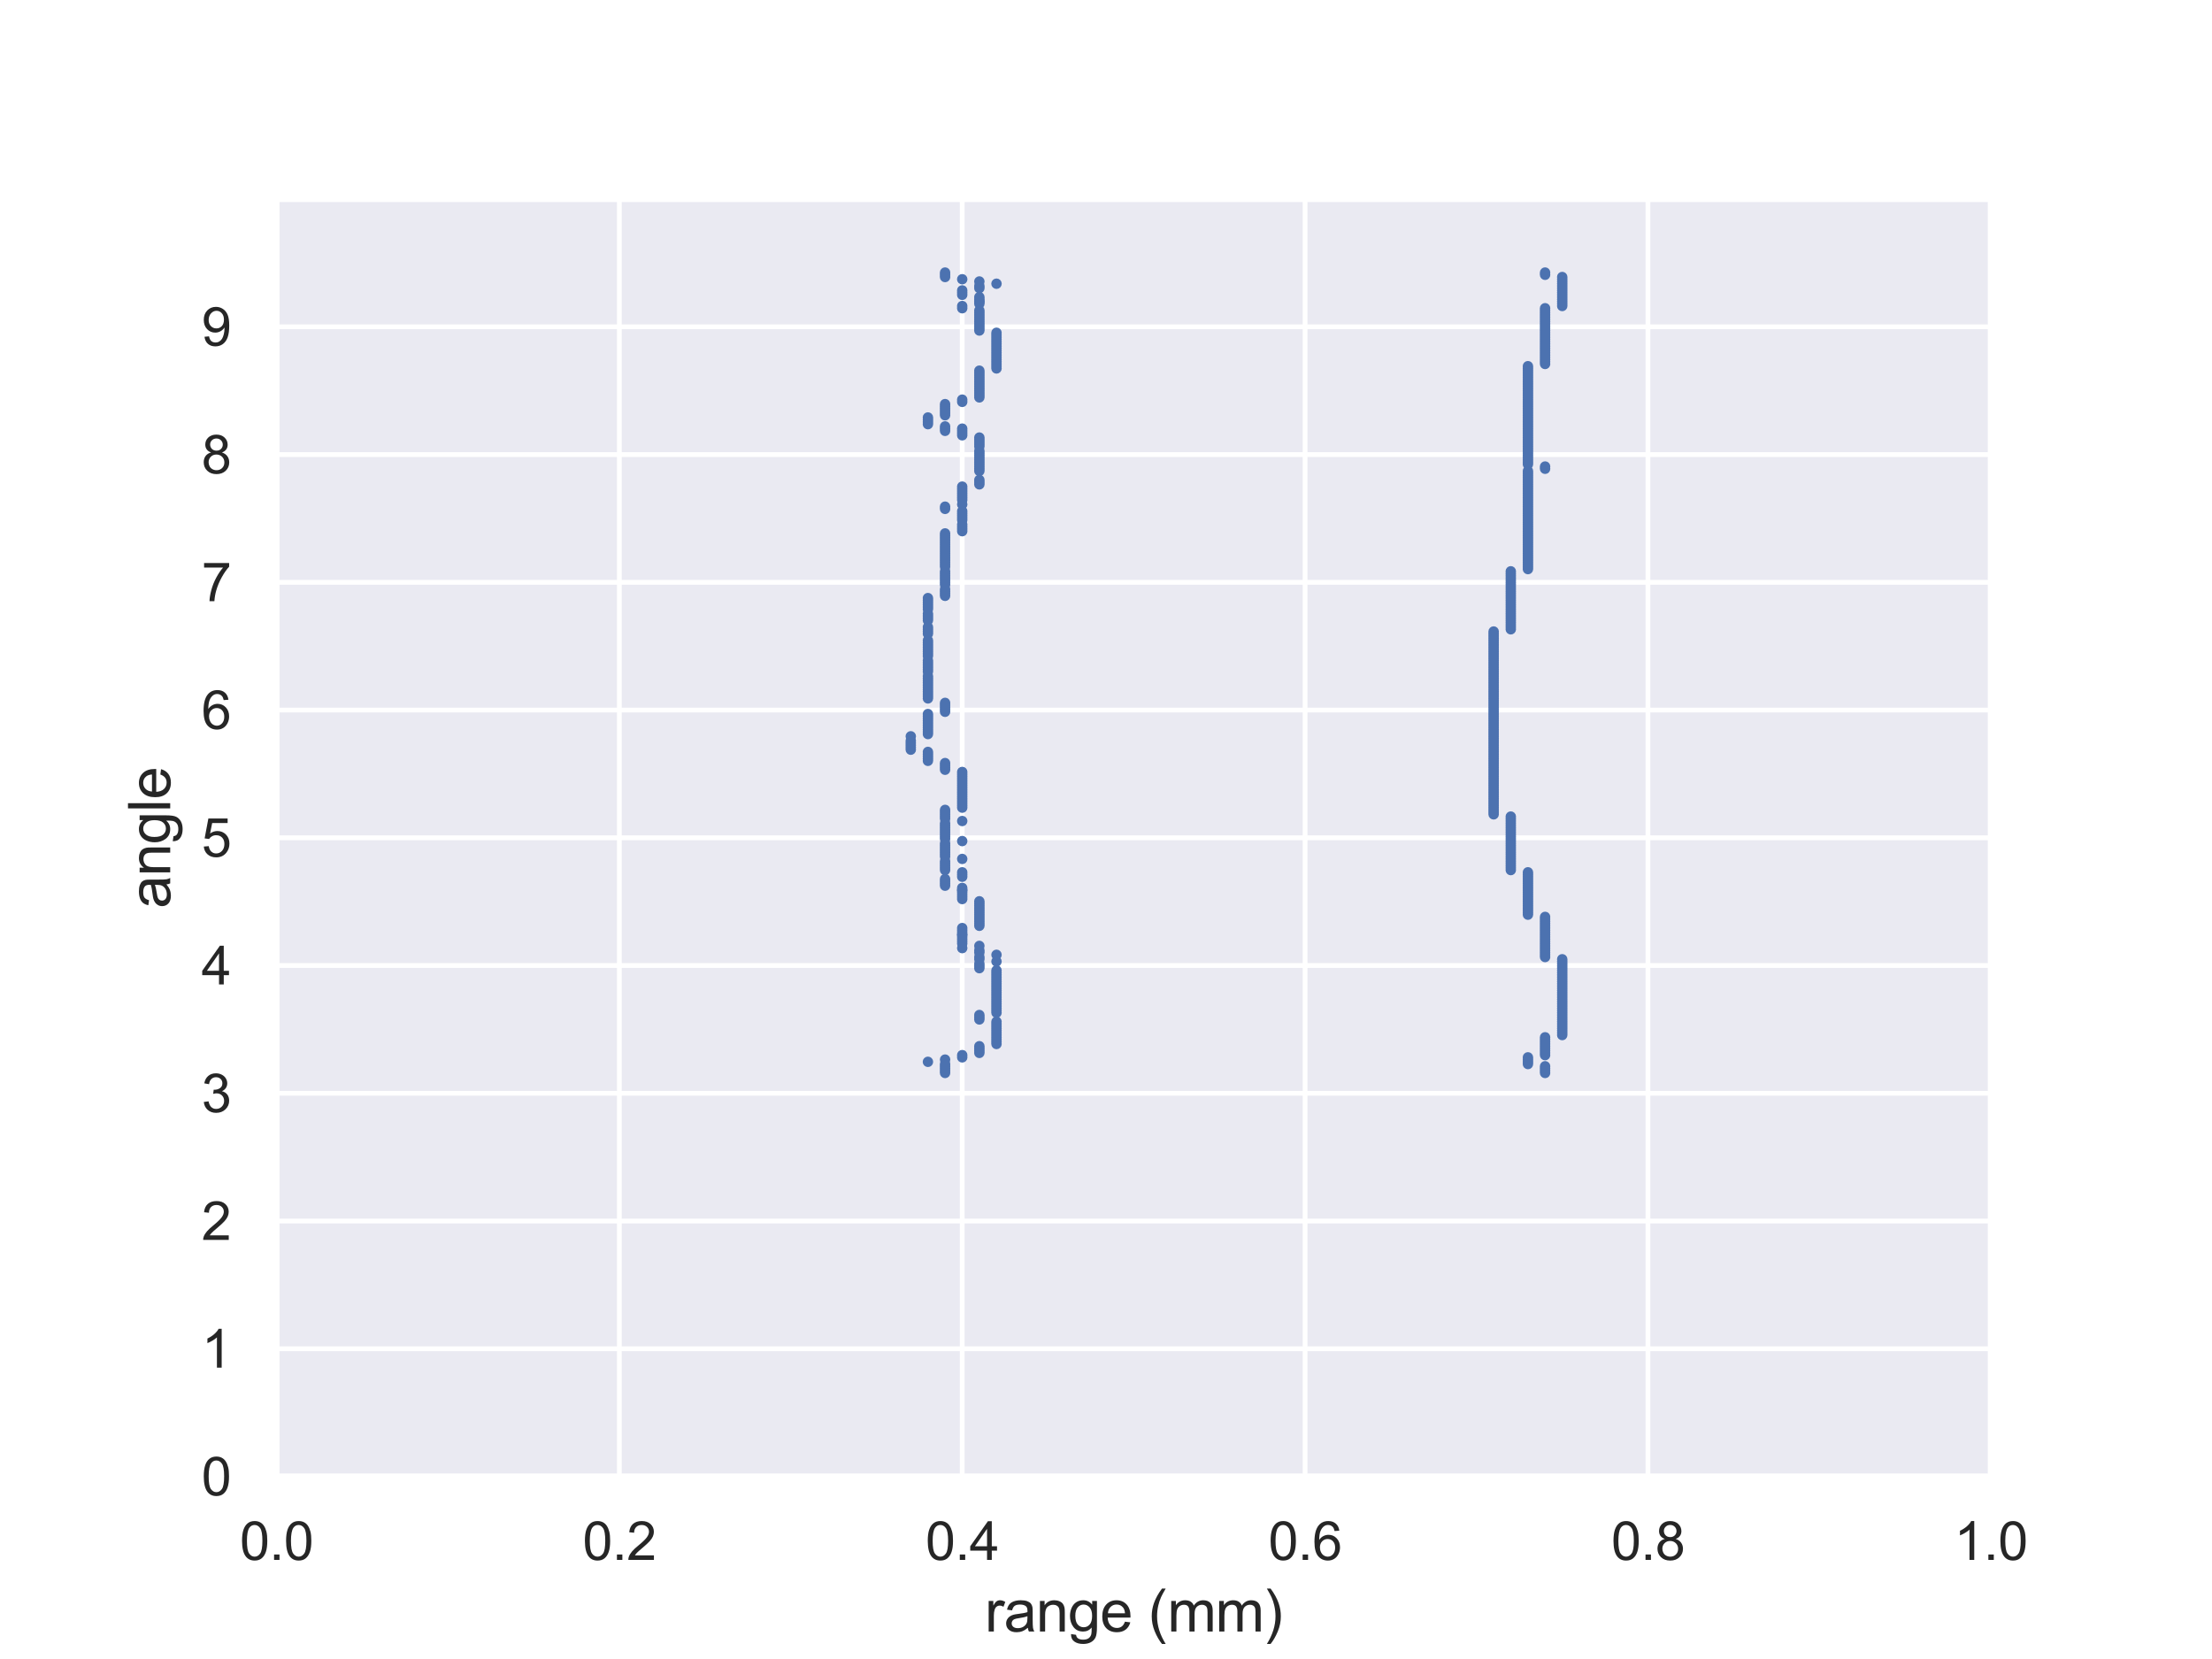 <?xml version="1.0" encoding="utf-8" standalone="no"?>
<!DOCTYPE svg PUBLIC "-//W3C//DTD SVG 1.1//EN"
  "http://www.w3.org/Graphics/SVG/1.1/DTD/svg11.dtd">
<svg xmlns:xlink="http://www.w3.org/1999/xlink" width="460.8pt" height="345.6pt" viewBox="0 0 460.8 345.6" xmlns="http://www.w3.org/2000/svg" version="1.1">
 <defs>
  <style type="text/css">*{stroke-linejoin: round; stroke-linecap: butt}</style>
 </defs>
 <g id="figure_1">
  <g id="patch_1">
   <path d="M 0 345.6 
L 460.8 345.6 
L 460.8 0 
L 0 0 
z
" style="fill: #ffffff"/>
  </g>
  <g id="axes_1">
   <g id="patch_2">
    <path d="M 57.6 307.584 
L 414.72 307.584 
L 414.72 41.472 
L 57.6 41.472 
z
" style="fill: #eaeaf2"/>
   </g>
   <g id="matplotlib.axis_1">
    <g id="xtick_1">
     <g id="line2d_1">
      <path d="M 57.6 307.584 
L 57.6 41.472 
" clip-path="url(#p79cd143028)" style="fill: none; stroke: #ffffff; stroke-linecap: round"/>
     </g>
     <g id="text_1">
      <!-- 0.0 -->
      <g style="fill: #262626" transform="translate(49.955 324.958) scale(0.11 -0.11)">
       <defs>
        <path id="ArialMT-30" d="M 266 2259 
Q 266 3072 433 3567 
Q 600 4063 929 4331 
Q 1259 4600 1759 4600 
Q 2128 4600 2406 4451 
Q 2684 4303 2865 4023 
Q 3047 3744 3150 3342 
Q 3253 2941 3253 2259 
Q 3253 1453 3087 958 
Q 2922 463 2592 192 
Q 2263 -78 1759 -78 
Q 1097 -78 719 397 
Q 266 969 266 2259 
z
M 844 2259 
Q 844 1131 1108 757 
Q 1372 384 1759 384 
Q 2147 384 2411 759 
Q 2675 1134 2675 2259 
Q 2675 3391 2411 3762 
Q 2147 4134 1753 4134 
Q 1366 4134 1134 3806 
Q 844 3388 844 2259 
z
" transform="scale(0.016)"/>
        <path id="ArialMT-2e" d="M 581 0 
L 581 641 
L 1222 641 
L 1222 0 
L 581 0 
z
" transform="scale(0.016)"/>
       </defs>
       <use xlink:href="#ArialMT-30"/>
       <use xlink:href="#ArialMT-2e" x="55.615"/>
       <use xlink:href="#ArialMT-30" x="83.398"/>
      </g>
     </g>
    </g>
    <g id="xtick_2">
     <g id="line2d_2">
      <path d="M 129.024 307.584 
L 129.024 41.472 
" clip-path="url(#p79cd143028)" style="fill: none; stroke: #ffffff; stroke-linecap: round"/>
     </g>
     <g id="text_2">
      <!-- 0.2 -->
      <g style="fill: #262626" transform="translate(121.379 324.958) scale(0.11 -0.11)">
       <defs>
        <path id="ArialMT-32" d="M 3222 541 
L 3222 0 
L 194 0 
Q 188 203 259 391 
Q 375 700 629 1000 
Q 884 1300 1366 1694 
Q 2113 2306 2375 2664 
Q 2638 3022 2638 3341 
Q 2638 3675 2398 3904 
Q 2159 4134 1775 4134 
Q 1369 4134 1125 3890 
Q 881 3647 878 3216 
L 300 3275 
Q 359 3922 746 4261 
Q 1134 4600 1788 4600 
Q 2447 4600 2831 4234 
Q 3216 3869 3216 3328 
Q 3216 3053 3103 2787 
Q 2991 2522 2730 2228 
Q 2469 1934 1863 1422 
Q 1356 997 1212 845 
Q 1069 694 975 541 
L 3222 541 
z
" transform="scale(0.016)"/>
       </defs>
       <use xlink:href="#ArialMT-30"/>
       <use xlink:href="#ArialMT-2e" x="55.615"/>
       <use xlink:href="#ArialMT-32" x="83.398"/>
      </g>
     </g>
    </g>
    <g id="xtick_3">
     <g id="line2d_3">
      <path d="M 200.448 307.584 
L 200.448 41.472 
" clip-path="url(#p79cd143028)" style="fill: none; stroke: #ffffff; stroke-linecap: round"/>
     </g>
     <g id="text_3">
      <!-- 0.4 -->
      <g style="fill: #262626" transform="translate(192.803 324.958) scale(0.11 -0.11)">
       <defs>
        <path id="ArialMT-34" d="M 2069 0 
L 2069 1097 
L 81 1097 
L 81 1613 
L 2172 4581 
L 2631 4581 
L 2631 1613 
L 3250 1613 
L 3250 1097 
L 2631 1097 
L 2631 0 
L 2069 0 
z
M 2069 1613 
L 2069 3678 
L 634 1613 
L 2069 1613 
z
" transform="scale(0.016)"/>
       </defs>
       <use xlink:href="#ArialMT-30"/>
       <use xlink:href="#ArialMT-2e" x="55.615"/>
       <use xlink:href="#ArialMT-34" x="83.398"/>
      </g>
     </g>
    </g>
    <g id="xtick_4">
     <g id="line2d_4">
      <path d="M 271.872 307.584 
L 271.872 41.472 
" clip-path="url(#p79cd143028)" style="fill: none; stroke: #ffffff; stroke-linecap: round"/>
     </g>
     <g id="text_4">
      <!-- 0.6 -->
      <g style="fill: #262626" transform="translate(264.227 324.958) scale(0.11 -0.11)">
       <defs>
        <path id="ArialMT-36" d="M 3184 3459 
L 2625 3416 
Q 2550 3747 2413 3897 
Q 2184 4138 1850 4138 
Q 1581 4138 1378 3988 
Q 1113 3794 959 3422 
Q 806 3050 800 2363 
Q 1003 2672 1297 2822 
Q 1591 2972 1913 2972 
Q 2475 2972 2870 2558 
Q 3266 2144 3266 1488 
Q 3266 1056 3080 686 
Q 2894 316 2569 119 
Q 2244 -78 1831 -78 
Q 1128 -78 684 439 
Q 241 956 241 2144 
Q 241 3472 731 4075 
Q 1159 4600 1884 4600 
Q 2425 4600 2770 4297 
Q 3116 3994 3184 3459 
z
M 888 1484 
Q 888 1194 1011 928 
Q 1134 663 1356 523 
Q 1578 384 1822 384 
Q 2178 384 2434 671 
Q 2691 959 2691 1453 
Q 2691 1928 2437 2201 
Q 2184 2475 1800 2475 
Q 1419 2475 1153 2201 
Q 888 1928 888 1484 
z
" transform="scale(0.016)"/>
       </defs>
       <use xlink:href="#ArialMT-30"/>
       <use xlink:href="#ArialMT-2e" x="55.615"/>
       <use xlink:href="#ArialMT-36" x="83.398"/>
      </g>
     </g>
    </g>
    <g id="xtick_5">
     <g id="line2d_5">
      <path d="M 343.296 307.584 
L 343.296 41.472 
" clip-path="url(#p79cd143028)" style="fill: none; stroke: #ffffff; stroke-linecap: round"/>
     </g>
     <g id="text_5">
      <!-- 0.8 -->
      <g style="fill: #262626" transform="translate(335.651 324.958) scale(0.11 -0.11)">
       <defs>
        <path id="ArialMT-38" d="M 1131 2484 
Q 781 2613 612 2850 
Q 444 3088 444 3419 
Q 444 3919 803 4259 
Q 1163 4600 1759 4600 
Q 2359 4600 2725 4251 
Q 3091 3903 3091 3403 
Q 3091 3084 2923 2848 
Q 2756 2613 2416 2484 
Q 2838 2347 3058 2040 
Q 3278 1734 3278 1309 
Q 3278 722 2862 322 
Q 2447 -78 1769 -78 
Q 1091 -78 675 323 
Q 259 725 259 1325 
Q 259 1772 486 2073 
Q 713 2375 1131 2484 
z
M 1019 3438 
Q 1019 3113 1228 2906 
Q 1438 2700 1772 2700 
Q 2097 2700 2305 2904 
Q 2513 3109 2513 3406 
Q 2513 3716 2298 3927 
Q 2084 4138 1766 4138 
Q 1444 4138 1231 3931 
Q 1019 3725 1019 3438 
z
M 838 1322 
Q 838 1081 952 856 
Q 1066 631 1291 507 
Q 1516 384 1775 384 
Q 2178 384 2440 643 
Q 2703 903 2703 1303 
Q 2703 1709 2433 1975 
Q 2163 2241 1756 2241 
Q 1359 2241 1098 1978 
Q 838 1716 838 1322 
z
" transform="scale(0.016)"/>
       </defs>
       <use xlink:href="#ArialMT-30"/>
       <use xlink:href="#ArialMT-2e" x="55.615"/>
       <use xlink:href="#ArialMT-38" x="83.398"/>
      </g>
     </g>
    </g>
    <g id="xtick_6">
     <g id="line2d_6">
      <path d="M 414.72 307.584 
L 414.72 41.472 
" clip-path="url(#p79cd143028)" style="fill: none; stroke: #ffffff; stroke-linecap: round"/>
     </g>
     <g id="text_6">
      <!-- 1.0 -->
      <g style="fill: #262626" transform="translate(407.075 324.958) scale(0.11 -0.11)">
       <defs>
        <path id="ArialMT-31" d="M 2384 0 
L 1822 0 
L 1822 3584 
Q 1619 3391 1289 3197 
Q 959 3003 697 2906 
L 697 3450 
Q 1169 3672 1522 3987 
Q 1875 4303 2022 4600 
L 2384 4600 
L 2384 0 
z
" transform="scale(0.016)"/>
       </defs>
       <use xlink:href="#ArialMT-31"/>
       <use xlink:href="#ArialMT-2e" x="55.615"/>
       <use xlink:href="#ArialMT-30" x="83.398"/>
      </g>
     </g>
    </g>
    <g id="text_7">
     <!-- range (mm) -->
     <g style="fill: #262626" transform="translate(205.158 339.879) scale(0.12 -0.12)">
      <defs>
       <path id="ArialMT-72" d="M 416 0 
L 416 3319 
L 922 3319 
L 922 2816 
Q 1116 3169 1280 3281 
Q 1444 3394 1641 3394 
Q 1925 3394 2219 3213 
L 2025 2691 
Q 1819 2813 1613 2813 
Q 1428 2813 1281 2702 
Q 1134 2591 1072 2394 
Q 978 2094 978 1738 
L 978 0 
L 416 0 
z
" transform="scale(0.016)"/>
       <path id="ArialMT-61" d="M 2588 409 
Q 2275 144 1986 34 
Q 1697 -75 1366 -75 
Q 819 -75 525 192 
Q 231 459 231 875 
Q 231 1119 342 1320 
Q 453 1522 633 1644 
Q 813 1766 1038 1828 
Q 1203 1872 1538 1913 
Q 2219 1994 2541 2106 
Q 2544 2222 2544 2253 
Q 2544 2597 2384 2738 
Q 2169 2928 1744 2928 
Q 1347 2928 1158 2789 
Q 969 2650 878 2297 
L 328 2372 
Q 403 2725 575 2942 
Q 747 3159 1072 3276 
Q 1397 3394 1825 3394 
Q 2250 3394 2515 3294 
Q 2781 3194 2906 3042 
Q 3031 2891 3081 2659 
Q 3109 2516 3109 2141 
L 3109 1391 
Q 3109 606 3145 398 
Q 3181 191 3288 0 
L 2700 0 
Q 2613 175 2588 409 
z
M 2541 1666 
Q 2234 1541 1622 1453 
Q 1275 1403 1131 1340 
Q 988 1278 909 1158 
Q 831 1038 831 891 
Q 831 666 1001 516 
Q 1172 366 1500 366 
Q 1825 366 2078 508 
Q 2331 650 2450 897 
Q 2541 1088 2541 1459 
L 2541 1666 
z
" transform="scale(0.016)"/>
       <path id="ArialMT-6e" d="M 422 0 
L 422 3319 
L 928 3319 
L 928 2847 
Q 1294 3394 1984 3394 
Q 2284 3394 2536 3286 
Q 2788 3178 2913 3003 
Q 3038 2828 3088 2588 
Q 3119 2431 3119 2041 
L 3119 0 
L 2556 0 
L 2556 2019 
Q 2556 2363 2490 2533 
Q 2425 2703 2258 2804 
Q 2091 2906 1866 2906 
Q 1506 2906 1245 2678 
Q 984 2450 984 1813 
L 984 0 
L 422 0 
z
" transform="scale(0.016)"/>
       <path id="ArialMT-67" d="M 319 -275 
L 866 -356 
Q 900 -609 1056 -725 
Q 1266 -881 1628 -881 
Q 2019 -881 2231 -725 
Q 2444 -569 2519 -288 
Q 2563 -116 2559 434 
Q 2191 0 1641 0 
Q 956 0 581 494 
Q 206 988 206 1678 
Q 206 2153 378 2554 
Q 550 2956 876 3175 
Q 1203 3394 1644 3394 
Q 2231 3394 2613 2919 
L 2613 3319 
L 3131 3319 
L 3131 450 
Q 3131 -325 2973 -648 
Q 2816 -972 2473 -1159 
Q 2131 -1347 1631 -1347 
Q 1038 -1347 672 -1080 
Q 306 -813 319 -275 
z
M 784 1719 
Q 784 1066 1043 766 
Q 1303 466 1694 466 
Q 2081 466 2343 764 
Q 2606 1063 2606 1700 
Q 2606 2309 2336 2618 
Q 2066 2928 1684 2928 
Q 1309 2928 1046 2623 
Q 784 2319 784 1719 
z
" transform="scale(0.016)"/>
       <path id="ArialMT-65" d="M 2694 1069 
L 3275 997 
Q 3138 488 2766 206 
Q 2394 -75 1816 -75 
Q 1088 -75 661 373 
Q 234 822 234 1631 
Q 234 2469 665 2931 
Q 1097 3394 1784 3394 
Q 2450 3394 2872 2941 
Q 3294 2488 3294 1666 
Q 3294 1616 3291 1516 
L 816 1516 
Q 847 969 1125 678 
Q 1403 388 1819 388 
Q 2128 388 2347 550 
Q 2566 713 2694 1069 
z
M 847 1978 
L 2700 1978 
Q 2663 2397 2488 2606 
Q 2219 2931 1791 2931 
Q 1403 2931 1139 2672 
Q 875 2413 847 1978 
z
" transform="scale(0.016)"/>
       <path id="ArialMT-20" transform="scale(0.016)"/>
       <path id="ArialMT-28" d="M 1497 -1347 
Q 1031 -759 709 28 
Q 388 816 388 1659 
Q 388 2403 628 3084 
Q 909 3875 1497 4659 
L 1900 4659 
Q 1522 4009 1400 3731 
Q 1209 3300 1100 2831 
Q 966 2247 966 1656 
Q 966 153 1900 -1347 
L 1497 -1347 
z
" transform="scale(0.016)"/>
       <path id="ArialMT-6d" d="M 422 0 
L 422 3319 
L 925 3319 
L 925 2853 
Q 1081 3097 1340 3245 
Q 1600 3394 1931 3394 
Q 2300 3394 2536 3241 
Q 2772 3088 2869 2813 
Q 3263 3394 3894 3394 
Q 4388 3394 4653 3120 
Q 4919 2847 4919 2278 
L 4919 0 
L 4359 0 
L 4359 2091 
Q 4359 2428 4304 2576 
Q 4250 2725 4106 2815 
Q 3963 2906 3769 2906 
Q 3419 2906 3187 2673 
Q 2956 2441 2956 1928 
L 2956 0 
L 2394 0 
L 2394 2156 
Q 2394 2531 2256 2718 
Q 2119 2906 1806 2906 
Q 1569 2906 1367 2781 
Q 1166 2656 1075 2415 
Q 984 2175 984 1722 
L 984 0 
L 422 0 
z
" transform="scale(0.016)"/>
       <path id="ArialMT-29" d="M 791 -1347 
L 388 -1347 
Q 1322 153 1322 1656 
Q 1322 2244 1188 2822 
Q 1081 3291 891 3722 
Q 769 4003 388 4659 
L 791 4659 
Q 1378 3875 1659 3084 
Q 1900 2403 1900 1659 
Q 1900 816 1576 28 
Q 1253 -759 791 -1347 
z
" transform="scale(0.016)"/>
      </defs>
      <use xlink:href="#ArialMT-72"/>
      <use xlink:href="#ArialMT-61" x="33.301"/>
      <use xlink:href="#ArialMT-6e" x="88.916"/>
      <use xlink:href="#ArialMT-67" x="144.531"/>
      <use xlink:href="#ArialMT-65" x="200.146"/>
      <use xlink:href="#ArialMT-20" x="255.762"/>
      <use xlink:href="#ArialMT-28" x="283.545"/>
      <use xlink:href="#ArialMT-6d" x="316.846"/>
      <use xlink:href="#ArialMT-6d" x="400.146"/>
      <use xlink:href="#ArialMT-29" x="483.447"/>
     </g>
    </g>
   </g>
   <g id="matplotlib.axis_2">
    <g id="ytick_1">
     <g id="line2d_7">
      <path d="M 57.6 307.584 
L 414.72 307.584 
" clip-path="url(#p79cd143028)" style="fill: none; stroke: #ffffff; stroke-linecap: round"/>
     </g>
     <g id="text_8">
      <!-- 0 -->
      <g style="fill: #262626" transform="translate(41.983 311.521) scale(0.11 -0.11)">
       <use xlink:href="#ArialMT-30"/>
      </g>
     </g>
    </g>
    <g id="ytick_2">
     <g id="line2d_8">
      <path d="M 57.6 280.973 
L 414.72 280.973 
" clip-path="url(#p79cd143028)" style="fill: none; stroke: #ffffff; stroke-linecap: round"/>
     </g>
     <g id="text_9">
      <!-- 1 -->
      <g style="fill: #262626" transform="translate(41.983 284.91) scale(0.11 -0.11)">
       <use xlink:href="#ArialMT-31"/>
      </g>
     </g>
    </g>
    <g id="ytick_3">
     <g id="line2d_9">
      <path d="M 57.6 254.362 
L 414.72 254.362 
" clip-path="url(#p79cd143028)" style="fill: none; stroke: #ffffff; stroke-linecap: round"/>
     </g>
     <g id="text_10">
      <!-- 2 -->
      <g style="fill: #262626" transform="translate(41.983 258.298) scale(0.11 -0.11)">
       <use xlink:href="#ArialMT-32"/>
      </g>
     </g>
    </g>
    <g id="ytick_4">
     <g id="line2d_10">
      <path d="M 57.6 227.75 
L 414.72 227.75 
" clip-path="url(#p79cd143028)" style="fill: none; stroke: #ffffff; stroke-linecap: round"/>
     </g>
     <g id="text_11">
      <!-- 3 -->
      <g style="fill: #262626" transform="translate(41.983 231.687) scale(0.11 -0.11)">
       <defs>
        <path id="ArialMT-33" d="M 269 1209 
L 831 1284 
Q 928 806 1161 595 
Q 1394 384 1728 384 
Q 2125 384 2398 659 
Q 2672 934 2672 1341 
Q 2672 1728 2419 1979 
Q 2166 2231 1775 2231 
Q 1616 2231 1378 2169 
L 1441 2663 
Q 1497 2656 1531 2656 
Q 1891 2656 2178 2843 
Q 2466 3031 2466 3422 
Q 2466 3731 2256 3934 
Q 2047 4138 1716 4138 
Q 1388 4138 1169 3931 
Q 950 3725 888 3313 
L 325 3413 
Q 428 3978 793 4289 
Q 1159 4600 1703 4600 
Q 2078 4600 2393 4439 
Q 2709 4278 2876 4000 
Q 3044 3722 3044 3409 
Q 3044 3113 2884 2869 
Q 2725 2625 2413 2481 
Q 2819 2388 3044 2092 
Q 3269 1797 3269 1353 
Q 3269 753 2831 336 
Q 2394 -81 1725 -81 
Q 1122 -81 723 278 
Q 325 638 269 1209 
z
" transform="scale(0.016)"/>
       </defs>
       <use xlink:href="#ArialMT-33"/>
      </g>
     </g>
    </g>
    <g id="ytick_5">
     <g id="line2d_11">
      <path d="M 57.6 201.139 
L 414.72 201.139 
" clip-path="url(#p79cd143028)" style="fill: none; stroke: #ffffff; stroke-linecap: round"/>
     </g>
     <g id="text_12">
      <!-- 4 -->
      <g style="fill: #262626" transform="translate(41.983 205.076) scale(0.11 -0.11)">
       <use xlink:href="#ArialMT-34"/>
      </g>
     </g>
    </g>
    <g id="ytick_6">
     <g id="line2d_12">
      <path d="M 57.6 174.528 
L 414.72 174.528 
" clip-path="url(#p79cd143028)" style="fill: none; stroke: #ffffff; stroke-linecap: round"/>
     </g>
     <g id="text_13">
      <!-- 5 -->
      <g style="fill: #262626" transform="translate(41.983 178.465) scale(0.11 -0.11)">
       <defs>
        <path id="ArialMT-35" d="M 266 1200 
L 856 1250 
Q 922 819 1161 601 
Q 1400 384 1738 384 
Q 2144 384 2425 690 
Q 2706 997 2706 1503 
Q 2706 1984 2436 2262 
Q 2166 2541 1728 2541 
Q 1456 2541 1237 2417 
Q 1019 2294 894 2097 
L 366 2166 
L 809 4519 
L 3088 4519 
L 3088 3981 
L 1259 3981 
L 1013 2750 
Q 1425 3038 1878 3038 
Q 2478 3038 2890 2622 
Q 3303 2206 3303 1553 
Q 3303 931 2941 478 
Q 2500 -78 1738 -78 
Q 1113 -78 717 272 
Q 322 622 266 1200 
z
" transform="scale(0.016)"/>
       </defs>
       <use xlink:href="#ArialMT-35"/>
      </g>
     </g>
    </g>
    <g id="ytick_7">
     <g id="line2d_13">
      <path d="M 57.6 147.917 
L 414.72 147.917 
" clip-path="url(#p79cd143028)" style="fill: none; stroke: #ffffff; stroke-linecap: round"/>
     </g>
     <g id="text_14">
      <!-- 6 -->
      <g style="fill: #262626" transform="translate(41.983 151.854) scale(0.11 -0.11)">
       <use xlink:href="#ArialMT-36"/>
      </g>
     </g>
    </g>
    <g id="ytick_8">
     <g id="line2d_14">
      <path d="M 57.6 121.306 
L 414.72 121.306 
" clip-path="url(#p79cd143028)" style="fill: none; stroke: #ffffff; stroke-linecap: round"/>
     </g>
     <g id="text_15">
      <!-- 7 -->
      <g style="fill: #262626" transform="translate(41.983 125.242) scale(0.11 -0.11)">
       <defs>
        <path id="ArialMT-37" d="M 303 3981 
L 303 4522 
L 3269 4522 
L 3269 4084 
Q 2831 3619 2401 2847 
Q 1972 2075 1738 1259 
Q 1569 684 1522 0 
L 944 0 
Q 953 541 1156 1306 
Q 1359 2072 1739 2783 
Q 2119 3494 2547 3981 
L 303 3981 
z
" transform="scale(0.016)"/>
       </defs>
       <use xlink:href="#ArialMT-37"/>
      </g>
     </g>
    </g>
    <g id="ytick_9">
     <g id="line2d_15">
      <path d="M 57.6 94.694 
L 414.72 94.694 
" clip-path="url(#p79cd143028)" style="fill: none; stroke: #ffffff; stroke-linecap: round"/>
     </g>
     <g id="text_16">
      <!-- 8 -->
      <g style="fill: #262626" transform="translate(41.983 98.631) scale(0.11 -0.11)">
       <use xlink:href="#ArialMT-38"/>
      </g>
     </g>
    </g>
    <g id="ytick_10">
     <g id="line2d_16">
      <path d="M 57.6 68.083 
L 414.72 68.083 
" clip-path="url(#p79cd143028)" style="fill: none; stroke: #ffffff; stroke-linecap: round"/>
     </g>
     <g id="text_17">
      <!-- 9 -->
      <g style="fill: #262626" transform="translate(41.983 72.02) scale(0.11 -0.11)">
       <defs>
        <path id="ArialMT-39" d="M 350 1059 
L 891 1109 
Q 959 728 1153 556 
Q 1347 384 1650 384 
Q 1909 384 2104 503 
Q 2300 622 2425 820 
Q 2550 1019 2634 1356 
Q 2719 1694 2719 2044 
Q 2719 2081 2716 2156 
Q 2547 1888 2255 1720 
Q 1963 1553 1622 1553 
Q 1053 1553 659 1965 
Q 266 2378 266 3053 
Q 266 3750 677 4175 
Q 1088 4600 1706 4600 
Q 2153 4600 2523 4359 
Q 2894 4119 3086 3673 
Q 3278 3228 3278 2384 
Q 3278 1506 3087 986 
Q 2897 466 2520 194 
Q 2144 -78 1638 -78 
Q 1100 -78 759 220 
Q 419 519 350 1059 
z
M 2653 3081 
Q 2653 3566 2395 3850 
Q 2138 4134 1775 4134 
Q 1400 4134 1122 3828 
Q 844 3522 844 3034 
Q 844 2597 1108 2323 
Q 1372 2050 1759 2050 
Q 2150 2050 2401 2323 
Q 2653 2597 2653 3081 
z
" transform="scale(0.016)"/>
       </defs>
       <use xlink:href="#ArialMT-39"/>
      </g>
     </g>
    </g>
    <g id="text_18">
     <!-- angle -->
     <g style="fill: #262626" transform="translate(35.457 189.207) rotate(-90) scale(0.12 -0.12)">
      <defs>
       <path id="ArialMT-6c" d="M 409 0 
L 409 4581 
L 972 4581 
L 972 0 
L 409 0 
z
" transform="scale(0.016)"/>
      </defs>
      <use xlink:href="#ArialMT-61"/>
      <use xlink:href="#ArialMT-6e" x="55.615"/>
      <use xlink:href="#ArialMT-67" x="111.23"/>
      <use xlink:href="#ArialMT-6c" x="166.846"/>
      <use xlink:href="#ArialMT-65" x="189.062"/>
     </g>
    </g>
   </g>
   <g id="PathCollection_1">
    <defs>
     <path id="mb4c543ee92" d="M 0 0.592 
C 0.157 0.592 0.307 0.529 0.418 0.418 
C 0.529 0.307 0.592 0.157 0.592 0 
C 0.592 -0.157 0.529 -0.307 0.418 -0.418 
C 0.307 -0.529 0.157 -0.592 0 -0.592 
C -0.157 -0.592 -0.307 -0.529 -0.418 -0.418 
C -0.529 -0.307 -0.592 -0.157 -0.592 0 
C -0.592 0.157 -0.529 0.307 -0.418 0.418 
C -0.307 0.529 -0.157 0.592 0 0.592 
z
" style="stroke: #4c72b0"/>
    </defs>
    <g clip-path="url(#p79cd143028)">
     <use xlink:href="#mb4c543ee92" x="321.869" y="223.518" style="fill: #4c72b0; stroke: #4c72b0"/>
     <use xlink:href="#mb4c543ee92" x="321.869" y="223.054" style="fill: #4c72b0; stroke: #4c72b0"/>
     <use xlink:href="#mb4c543ee92" x="321.869" y="222.589" style="fill: #4c72b0; stroke: #4c72b0"/>
     <use xlink:href="#mb4c543ee92" x="321.869" y="222.125" style="fill: #4c72b0; stroke: #4c72b0"/>
     <use xlink:href="#mb4c543ee92" x="318.298" y="221.66" style="fill: #4c72b0; stroke: #4c72b0"/>
     <use xlink:href="#mb4c543ee92" x="318.298" y="221.196" style="fill: #4c72b0; stroke: #4c72b0"/>
     <use xlink:href="#mb4c543ee92" x="318.298" y="220.731" style="fill: #4c72b0; stroke: #4c72b0"/>
     <use xlink:href="#mb4c543ee92" x="318.298" y="220.267" style="fill: #4c72b0; stroke: #4c72b0"/>
     <use xlink:href="#mb4c543ee92" x="321.869" y="219.802" style="fill: #4c72b0; stroke: #4c72b0"/>
     <use xlink:href="#mb4c543ee92" x="321.869" y="219.338" style="fill: #4c72b0; stroke: #4c72b0"/>
     <use xlink:href="#mb4c543ee92" x="321.869" y="218.873" style="fill: #4c72b0; stroke: #4c72b0"/>
     <use xlink:href="#mb4c543ee92" x="321.869" y="218.409" style="fill: #4c72b0; stroke: #4c72b0"/>
     <use xlink:href="#mb4c543ee92" x="321.869" y="217.945" style="fill: #4c72b0; stroke: #4c72b0"/>
     <use xlink:href="#mb4c543ee92" x="321.869" y="217.48" style="fill: #4c72b0; stroke: #4c72b0"/>
     <use xlink:href="#mb4c543ee92" x="321.869" y="217.016" style="fill: #4c72b0; stroke: #4c72b0"/>
     <use xlink:href="#mb4c543ee92" x="321.869" y="216.551" style="fill: #4c72b0; stroke: #4c72b0"/>
     <use xlink:href="#mb4c543ee92" x="321.869" y="216.087" style="fill: #4c72b0; stroke: #4c72b0"/>
     <use xlink:href="#mb4c543ee92" x="325.44" y="215.622" style="fill: #4c72b0; stroke: #4c72b0"/>
     <use xlink:href="#mb4c543ee92" x="325.44" y="215.158" style="fill: #4c72b0; stroke: #4c72b0"/>
     <use xlink:href="#mb4c543ee92" x="325.44" y="214.693" style="fill: #4c72b0; stroke: #4c72b0"/>
     <use xlink:href="#mb4c543ee92" x="325.44" y="214.229" style="fill: #4c72b0; stroke: #4c72b0"/>
     <use xlink:href="#mb4c543ee92" x="325.44" y="213.764" style="fill: #4c72b0; stroke: #4c72b0"/>
     <use xlink:href="#mb4c543ee92" x="325.44" y="213.3" style="fill: #4c72b0; stroke: #4c72b0"/>
     <use xlink:href="#mb4c543ee92" x="325.44" y="212.836" style="fill: #4c72b0; stroke: #4c72b0"/>
     <use xlink:href="#mb4c543ee92" x="325.44" y="212.371" style="fill: #4c72b0; stroke: #4c72b0"/>
     <use xlink:href="#mb4c543ee92" x="325.44" y="211.907" style="fill: #4c72b0; stroke: #4c72b0"/>
     <use xlink:href="#mb4c543ee92" x="325.44" y="211.442" style="fill: #4c72b0; stroke: #4c72b0"/>
     <use xlink:href="#mb4c543ee92" x="325.44" y="210.978" style="fill: #4c72b0; stroke: #4c72b0"/>
     <use xlink:href="#mb4c543ee92" x="325.44" y="210.513" style="fill: #4c72b0; stroke: #4c72b0"/>
     <use xlink:href="#mb4c543ee92" x="325.44" y="210.049" style="fill: #4c72b0; stroke: #4c72b0"/>
     <use xlink:href="#mb4c543ee92" x="325.44" y="209.584" style="fill: #4c72b0; stroke: #4c72b0"/>
     <use xlink:href="#mb4c543ee92" x="325.44" y="209.12" style="fill: #4c72b0; stroke: #4c72b0"/>
     <use xlink:href="#mb4c543ee92" x="325.44" y="208.655" style="fill: #4c72b0; stroke: #4c72b0"/>
     <use xlink:href="#mb4c543ee92" x="325.44" y="208.191" style="fill: #4c72b0; stroke: #4c72b0"/>
     <use xlink:href="#mb4c543ee92" x="325.44" y="207.727" style="fill: #4c72b0; stroke: #4c72b0"/>
     <use xlink:href="#mb4c543ee92" x="325.44" y="207.262" style="fill: #4c72b0; stroke: #4c72b0"/>
     <use xlink:href="#mb4c543ee92" x="325.44" y="206.798" style="fill: #4c72b0; stroke: #4c72b0"/>
     <use xlink:href="#mb4c543ee92" x="325.44" y="206.333" style="fill: #4c72b0; stroke: #4c72b0"/>
     <use xlink:href="#mb4c543ee92" x="325.44" y="205.869" style="fill: #4c72b0; stroke: #4c72b0"/>
     <use xlink:href="#mb4c543ee92" x="325.44" y="205.404" style="fill: #4c72b0; stroke: #4c72b0"/>
     <use xlink:href="#mb4c543ee92" x="325.44" y="204.94" style="fill: #4c72b0; stroke: #4c72b0"/>
     <use xlink:href="#mb4c543ee92" x="325.44" y="204.475" style="fill: #4c72b0; stroke: #4c72b0"/>
     <use xlink:href="#mb4c543ee92" x="325.44" y="204.011" style="fill: #4c72b0; stroke: #4c72b0"/>
     <use xlink:href="#mb4c543ee92" x="325.44" y="203.547" style="fill: #4c72b0; stroke: #4c72b0"/>
     <use xlink:href="#mb4c543ee92" x="325.44" y="203.082" style="fill: #4c72b0; stroke: #4c72b0"/>
     <use xlink:href="#mb4c543ee92" x="325.44" y="202.618" style="fill: #4c72b0; stroke: #4c72b0"/>
     <use xlink:href="#mb4c543ee92" x="325.44" y="202.153" style="fill: #4c72b0; stroke: #4c72b0"/>
     <use xlink:href="#mb4c543ee92" x="325.44" y="201.689" style="fill: #4c72b0; stroke: #4c72b0"/>
     <use xlink:href="#mb4c543ee92" x="325.44" y="201.224" style="fill: #4c72b0; stroke: #4c72b0"/>
     <use xlink:href="#mb4c543ee92" x="325.44" y="200.76" style="fill: #4c72b0; stroke: #4c72b0"/>
     <use xlink:href="#mb4c543ee92" x="325.44" y="200.295" style="fill: #4c72b0; stroke: #4c72b0"/>
     <use xlink:href="#mb4c543ee92" x="325.44" y="199.831" style="fill: #4c72b0; stroke: #4c72b0"/>
     <use xlink:href="#mb4c543ee92" x="321.869" y="199.366" style="fill: #4c72b0; stroke: #4c72b0"/>
     <use xlink:href="#mb4c543ee92" x="321.869" y="198.902" style="fill: #4c72b0; stroke: #4c72b0"/>
     <use xlink:href="#mb4c543ee92" x="321.869" y="198.438" style="fill: #4c72b0; stroke: #4c72b0"/>
     <use xlink:href="#mb4c543ee92" x="321.869" y="197.973" style="fill: #4c72b0; stroke: #4c72b0"/>
     <use xlink:href="#mb4c543ee92" x="321.869" y="197.509" style="fill: #4c72b0; stroke: #4c72b0"/>
     <use xlink:href="#mb4c543ee92" x="321.869" y="197.044" style="fill: #4c72b0; stroke: #4c72b0"/>
     <use xlink:href="#mb4c543ee92" x="321.869" y="196.58" style="fill: #4c72b0; stroke: #4c72b0"/>
     <use xlink:href="#mb4c543ee92" x="321.869" y="196.115" style="fill: #4c72b0; stroke: #4c72b0"/>
     <use xlink:href="#mb4c543ee92" x="321.869" y="195.651" style="fill: #4c72b0; stroke: #4c72b0"/>
     <use xlink:href="#mb4c543ee92" x="321.869" y="195.186" style="fill: #4c72b0; stroke: #4c72b0"/>
     <use xlink:href="#mb4c543ee92" x="321.869" y="194.722" style="fill: #4c72b0; stroke: #4c72b0"/>
     <use xlink:href="#mb4c543ee92" x="321.869" y="194.257" style="fill: #4c72b0; stroke: #4c72b0"/>
     <use xlink:href="#mb4c543ee92" x="321.869" y="193.793" style="fill: #4c72b0; stroke: #4c72b0"/>
     <use xlink:href="#mb4c543ee92" x="321.869" y="193.329" style="fill: #4c72b0; stroke: #4c72b0"/>
     <use xlink:href="#mb4c543ee92" x="321.869" y="192.864" style="fill: #4c72b0; stroke: #4c72b0"/>
     <use xlink:href="#mb4c543ee92" x="321.869" y="192.4" style="fill: #4c72b0; stroke: #4c72b0"/>
     <use xlink:href="#mb4c543ee92" x="321.869" y="191.935" style="fill: #4c72b0; stroke: #4c72b0"/>
     <use xlink:href="#mb4c543ee92" x="321.869" y="191.471" style="fill: #4c72b0; stroke: #4c72b0"/>
     <use xlink:href="#mb4c543ee92" x="321.869" y="191.006" style="fill: #4c72b0; stroke: #4c72b0"/>
     <use xlink:href="#mb4c543ee92" x="318.298" y="190.542" style="fill: #4c72b0; stroke: #4c72b0"/>
     <use xlink:href="#mb4c543ee92" x="318.298" y="190.077" style="fill: #4c72b0; stroke: #4c72b0"/>
     <use xlink:href="#mb4c543ee92" x="318.298" y="189.613" style="fill: #4c72b0; stroke: #4c72b0"/>
     <use xlink:href="#mb4c543ee92" x="318.298" y="189.148" style="fill: #4c72b0; stroke: #4c72b0"/>
     <use xlink:href="#mb4c543ee92" x="318.298" y="188.684" style="fill: #4c72b0; stroke: #4c72b0"/>
     <use xlink:href="#mb4c543ee92" x="318.298" y="188.22" style="fill: #4c72b0; stroke: #4c72b0"/>
     <use xlink:href="#mb4c543ee92" x="318.298" y="187.755" style="fill: #4c72b0; stroke: #4c72b0"/>
     <use xlink:href="#mb4c543ee92" x="318.298" y="187.291" style="fill: #4c72b0; stroke: #4c72b0"/>
     <use xlink:href="#mb4c543ee92" x="318.298" y="186.826" style="fill: #4c72b0; stroke: #4c72b0"/>
     <use xlink:href="#mb4c543ee92" x="318.298" y="186.362" style="fill: #4c72b0; stroke: #4c72b0"/>
     <use xlink:href="#mb4c543ee92" x="318.298" y="185.897" style="fill: #4c72b0; stroke: #4c72b0"/>
     <use xlink:href="#mb4c543ee92" x="318.298" y="185.433" style="fill: #4c72b0; stroke: #4c72b0"/>
     <use xlink:href="#mb4c543ee92" x="318.298" y="184.968" style="fill: #4c72b0; stroke: #4c72b0"/>
     <use xlink:href="#mb4c543ee92" x="318.298" y="184.504" style="fill: #4c72b0; stroke: #4c72b0"/>
     <use xlink:href="#mb4c543ee92" x="318.298" y="184.039" style="fill: #4c72b0; stroke: #4c72b0"/>
     <use xlink:href="#mb4c543ee92" x="318.298" y="183.575" style="fill: #4c72b0; stroke: #4c72b0"/>
     <use xlink:href="#mb4c543ee92" x="318.298" y="183.111" style="fill: #4c72b0; stroke: #4c72b0"/>
     <use xlink:href="#mb4c543ee92" x="318.298" y="182.646" style="fill: #4c72b0; stroke: #4c72b0"/>
     <use xlink:href="#mb4c543ee92" x="318.298" y="182.182" style="fill: #4c72b0; stroke: #4c72b0"/>
     <use xlink:href="#mb4c543ee92" x="318.298" y="181.717" style="fill: #4c72b0; stroke: #4c72b0"/>
     <use xlink:href="#mb4c543ee92" x="314.726" y="181.253" style="fill: #4c72b0; stroke: #4c72b0"/>
     <use xlink:href="#mb4c543ee92" x="314.726" y="180.788" style="fill: #4c72b0; stroke: #4c72b0"/>
     <use xlink:href="#mb4c543ee92" x="314.726" y="180.324" style="fill: #4c72b0; stroke: #4c72b0"/>
     <use xlink:href="#mb4c543ee92" x="314.726" y="179.859" style="fill: #4c72b0; stroke: #4c72b0"/>
     <use xlink:href="#mb4c543ee92" x="314.726" y="179.395" style="fill: #4c72b0; stroke: #4c72b0"/>
     <use xlink:href="#mb4c543ee92" x="314.726" y="178.931" style="fill: #4c72b0; stroke: #4c72b0"/>
     <use xlink:href="#mb4c543ee92" x="314.726" y="178.466" style="fill: #4c72b0; stroke: #4c72b0"/>
     <use xlink:href="#mb4c543ee92" x="314.726" y="178.002" style="fill: #4c72b0; stroke: #4c72b0"/>
     <use xlink:href="#mb4c543ee92" x="314.726" y="177.537" style="fill: #4c72b0; stroke: #4c72b0"/>
     <use xlink:href="#mb4c543ee92" x="314.726" y="177.073" style="fill: #4c72b0; stroke: #4c72b0"/>
     <use xlink:href="#mb4c543ee92" x="314.726" y="176.608" style="fill: #4c72b0; stroke: #4c72b0"/>
     <use xlink:href="#mb4c543ee92" x="314.726" y="176.144" style="fill: #4c72b0; stroke: #4c72b0"/>
     <use xlink:href="#mb4c543ee92" x="314.726" y="175.679" style="fill: #4c72b0; stroke: #4c72b0"/>
     <use xlink:href="#mb4c543ee92" x="314.726" y="175.215" style="fill: #4c72b0; stroke: #4c72b0"/>
     <use xlink:href="#mb4c543ee92" x="314.726" y="174.75" style="fill: #4c72b0; stroke: #4c72b0"/>
     <use xlink:href="#mb4c543ee92" x="314.726" y="174.286" style="fill: #4c72b0; stroke: #4c72b0"/>
     <use xlink:href="#mb4c543ee92" x="314.726" y="173.822" style="fill: #4c72b0; stroke: #4c72b0"/>
     <use xlink:href="#mb4c543ee92" x="314.726" y="173.357" style="fill: #4c72b0; stroke: #4c72b0"/>
     <use xlink:href="#mb4c543ee92" x="314.726" y="172.893" style="fill: #4c72b0; stroke: #4c72b0"/>
     <use xlink:href="#mb4c543ee92" x="314.726" y="172.428" style="fill: #4c72b0; stroke: #4c72b0"/>
     <use xlink:href="#mb4c543ee92" x="314.726" y="171.964" style="fill: #4c72b0; stroke: #4c72b0"/>
     <use xlink:href="#mb4c543ee92" x="314.726" y="171.499" style="fill: #4c72b0; stroke: #4c72b0"/>
     <use xlink:href="#mb4c543ee92" x="314.726" y="171.035" style="fill: #4c72b0; stroke: #4c72b0"/>
     <use xlink:href="#mb4c543ee92" x="314.726" y="170.57" style="fill: #4c72b0; stroke: #4c72b0"/>
     <use xlink:href="#mb4c543ee92" x="314.726" y="170.106" style="fill: #4c72b0; stroke: #4c72b0"/>
     <use xlink:href="#mb4c543ee92" x="311.155" y="169.641" style="fill: #4c72b0; stroke: #4c72b0"/>
     <use xlink:href="#mb4c543ee92" x="311.155" y="169.177" style="fill: #4c72b0; stroke: #4c72b0"/>
     <use xlink:href="#mb4c543ee92" x="311.155" y="168.713" style="fill: #4c72b0; stroke: #4c72b0"/>
     <use xlink:href="#mb4c543ee92" x="311.155" y="168.248" style="fill: #4c72b0; stroke: #4c72b0"/>
     <use xlink:href="#mb4c543ee92" x="311.155" y="167.784" style="fill: #4c72b0; stroke: #4c72b0"/>
     <use xlink:href="#mb4c543ee92" x="311.155" y="167.319" style="fill: #4c72b0; stroke: #4c72b0"/>
     <use xlink:href="#mb4c543ee92" x="311.155" y="166.855" style="fill: #4c72b0; stroke: #4c72b0"/>
     <use xlink:href="#mb4c543ee92" x="311.155" y="166.39" style="fill: #4c72b0; stroke: #4c72b0"/>
     <use xlink:href="#mb4c543ee92" x="311.155" y="165.926" style="fill: #4c72b0; stroke: #4c72b0"/>
     <use xlink:href="#mb4c543ee92" x="311.155" y="165.461" style="fill: #4c72b0; stroke: #4c72b0"/>
     <use xlink:href="#mb4c543ee92" x="311.155" y="164.997" style="fill: #4c72b0; stroke: #4c72b0"/>
     <use xlink:href="#mb4c543ee92" x="311.155" y="164.532" style="fill: #4c72b0; stroke: #4c72b0"/>
     <use xlink:href="#mb4c543ee92" x="311.155" y="164.068" style="fill: #4c72b0; stroke: #4c72b0"/>
     <use xlink:href="#mb4c543ee92" x="311.155" y="163.604" style="fill: #4c72b0; stroke: #4c72b0"/>
     <use xlink:href="#mb4c543ee92" x="311.155" y="163.139" style="fill: #4c72b0; stroke: #4c72b0"/>
     <use xlink:href="#mb4c543ee92" x="311.155" y="162.675" style="fill: #4c72b0; stroke: #4c72b0"/>
     <use xlink:href="#mb4c543ee92" x="311.155" y="162.21" style="fill: #4c72b0; stroke: #4c72b0"/>
     <use xlink:href="#mb4c543ee92" x="311.155" y="161.746" style="fill: #4c72b0; stroke: #4c72b0"/>
     <use xlink:href="#mb4c543ee92" x="311.155" y="161.281" style="fill: #4c72b0; stroke: #4c72b0"/>
     <use xlink:href="#mb4c543ee92" x="311.155" y="160.817" style="fill: #4c72b0; stroke: #4c72b0"/>
     <use xlink:href="#mb4c543ee92" x="311.155" y="160.352" style="fill: #4c72b0; stroke: #4c72b0"/>
     <use xlink:href="#mb4c543ee92" x="311.155" y="159.888" style="fill: #4c72b0; stroke: #4c72b0"/>
     <use xlink:href="#mb4c543ee92" x="311.155" y="159.423" style="fill: #4c72b0; stroke: #4c72b0"/>
     <use xlink:href="#mb4c543ee92" x="311.155" y="158.959" style="fill: #4c72b0; stroke: #4c72b0"/>
     <use xlink:href="#mb4c543ee92" x="311.155" y="158.495" style="fill: #4c72b0; stroke: #4c72b0"/>
     <use xlink:href="#mb4c543ee92" x="311.155" y="158.03" style="fill: #4c72b0; stroke: #4c72b0"/>
     <use xlink:href="#mb4c543ee92" x="311.155" y="157.566" style="fill: #4c72b0; stroke: #4c72b0"/>
     <use xlink:href="#mb4c543ee92" x="311.155" y="157.101" style="fill: #4c72b0; stroke: #4c72b0"/>
     <use xlink:href="#mb4c543ee92" x="311.155" y="156.637" style="fill: #4c72b0; stroke: #4c72b0"/>
     <use xlink:href="#mb4c543ee92" x="311.155" y="156.172" style="fill: #4c72b0; stroke: #4c72b0"/>
     <use xlink:href="#mb4c543ee92" x="311.155" y="155.708" style="fill: #4c72b0; stroke: #4c72b0"/>
     <use xlink:href="#mb4c543ee92" x="311.155" y="155.243" style="fill: #4c72b0; stroke: #4c72b0"/>
     <use xlink:href="#mb4c543ee92" x="311.155" y="154.779" style="fill: #4c72b0; stroke: #4c72b0"/>
     <use xlink:href="#mb4c543ee92" x="311.155" y="154.314" style="fill: #4c72b0; stroke: #4c72b0"/>
     <use xlink:href="#mb4c543ee92" x="311.155" y="153.85" style="fill: #4c72b0; stroke: #4c72b0"/>
     <use xlink:href="#mb4c543ee92" x="311.155" y="153.386" style="fill: #4c72b0; stroke: #4c72b0"/>
     <use xlink:href="#mb4c543ee92" x="311.155" y="152.921" style="fill: #4c72b0; stroke: #4c72b0"/>
     <use xlink:href="#mb4c543ee92" x="311.155" y="152.457" style="fill: #4c72b0; stroke: #4c72b0"/>
     <use xlink:href="#mb4c543ee92" x="311.155" y="151.992" style="fill: #4c72b0; stroke: #4c72b0"/>
     <use xlink:href="#mb4c543ee92" x="311.155" y="151.528" style="fill: #4c72b0; stroke: #4c72b0"/>
     <use xlink:href="#mb4c543ee92" x="311.155" y="151.063" style="fill: #4c72b0; stroke: #4c72b0"/>
     <use xlink:href="#mb4c543ee92" x="311.155" y="150.599" style="fill: #4c72b0; stroke: #4c72b0"/>
     <use xlink:href="#mb4c543ee92" x="311.155" y="150.134" style="fill: #4c72b0; stroke: #4c72b0"/>
     <use xlink:href="#mb4c543ee92" x="311.155" y="149.67" style="fill: #4c72b0; stroke: #4c72b0"/>
     <use xlink:href="#mb4c543ee92" x="311.155" y="149.206" style="fill: #4c72b0; stroke: #4c72b0"/>
     <use xlink:href="#mb4c543ee92" x="311.155" y="148.741" style="fill: #4c72b0; stroke: #4c72b0"/>
     <use xlink:href="#mb4c543ee92" x="311.155" y="148.277" style="fill: #4c72b0; stroke: #4c72b0"/>
     <use xlink:href="#mb4c543ee92" x="311.155" y="147.812" style="fill: #4c72b0; stroke: #4c72b0"/>
     <use xlink:href="#mb4c543ee92" x="311.155" y="147.348" style="fill: #4c72b0; stroke: #4c72b0"/>
     <use xlink:href="#mb4c543ee92" x="311.155" y="146.883" style="fill: #4c72b0; stroke: #4c72b0"/>
     <use xlink:href="#mb4c543ee92" x="311.155" y="146.419" style="fill: #4c72b0; stroke: #4c72b0"/>
     <use xlink:href="#mb4c543ee92" x="311.155" y="145.954" style="fill: #4c72b0; stroke: #4c72b0"/>
     <use xlink:href="#mb4c543ee92" x="311.155" y="145.49" style="fill: #4c72b0; stroke: #4c72b0"/>
     <use xlink:href="#mb4c543ee92" x="311.155" y="145.025" style="fill: #4c72b0; stroke: #4c72b0"/>
     <use xlink:href="#mb4c543ee92" x="311.155" y="144.561" style="fill: #4c72b0; stroke: #4c72b0"/>
     <use xlink:href="#mb4c543ee92" x="311.155" y="144.097" style="fill: #4c72b0; stroke: #4c72b0"/>
     <use xlink:href="#mb4c543ee92" x="311.155" y="143.632" style="fill: #4c72b0; stroke: #4c72b0"/>
     <use xlink:href="#mb4c543ee92" x="311.155" y="143.168" style="fill: #4c72b0; stroke: #4c72b0"/>
     <use xlink:href="#mb4c543ee92" x="311.155" y="142.703" style="fill: #4c72b0; stroke: #4c72b0"/>
     <use xlink:href="#mb4c543ee92" x="311.155" y="142.239" style="fill: #4c72b0; stroke: #4c72b0"/>
     <use xlink:href="#mb4c543ee92" x="311.155" y="141.774" style="fill: #4c72b0; stroke: #4c72b0"/>
     <use xlink:href="#mb4c543ee92" x="311.155" y="141.31" style="fill: #4c72b0; stroke: #4c72b0"/>
     <use xlink:href="#mb4c543ee92" x="311.155" y="140.845" style="fill: #4c72b0; stroke: #4c72b0"/>
     <use xlink:href="#mb4c543ee92" x="311.155" y="140.381" style="fill: #4c72b0; stroke: #4c72b0"/>
     <use xlink:href="#mb4c543ee92" x="311.155" y="139.916" style="fill: #4c72b0; stroke: #4c72b0"/>
     <use xlink:href="#mb4c543ee92" x="311.155" y="139.452" style="fill: #4c72b0; stroke: #4c72b0"/>
     <use xlink:href="#mb4c543ee92" x="311.155" y="138.988" style="fill: #4c72b0; stroke: #4c72b0"/>
     <use xlink:href="#mb4c543ee92" x="311.155" y="138.523" style="fill: #4c72b0; stroke: #4c72b0"/>
     <use xlink:href="#mb4c543ee92" x="311.155" y="138.059" style="fill: #4c72b0; stroke: #4c72b0"/>
     <use xlink:href="#mb4c543ee92" x="311.155" y="137.594" style="fill: #4c72b0; stroke: #4c72b0"/>
     <use xlink:href="#mb4c543ee92" x="311.155" y="137.13" style="fill: #4c72b0; stroke: #4c72b0"/>
     <use xlink:href="#mb4c543ee92" x="311.155" y="136.665" style="fill: #4c72b0; stroke: #4c72b0"/>
     <use xlink:href="#mb4c543ee92" x="311.155" y="136.201" style="fill: #4c72b0; stroke: #4c72b0"/>
     <use xlink:href="#mb4c543ee92" x="311.155" y="135.736" style="fill: #4c72b0; stroke: #4c72b0"/>
     <use xlink:href="#mb4c543ee92" x="311.155" y="135.272" style="fill: #4c72b0; stroke: #4c72b0"/>
     <use xlink:href="#mb4c543ee92" x="311.155" y="134.807" style="fill: #4c72b0; stroke: #4c72b0"/>
     <use xlink:href="#mb4c543ee92" x="311.155" y="134.343" style="fill: #4c72b0; stroke: #4c72b0"/>
     <use xlink:href="#mb4c543ee92" x="311.155" y="133.879" style="fill: #4c72b0; stroke: #4c72b0"/>
     <use xlink:href="#mb4c543ee92" x="311.155" y="133.414" style="fill: #4c72b0; stroke: #4c72b0"/>
     <use xlink:href="#mb4c543ee92" x="311.155" y="132.95" style="fill: #4c72b0; stroke: #4c72b0"/>
     <use xlink:href="#mb4c543ee92" x="311.155" y="132.485" style="fill: #4c72b0; stroke: #4c72b0"/>
     <use xlink:href="#mb4c543ee92" x="311.155" y="132.021" style="fill: #4c72b0; stroke: #4c72b0"/>
     <use xlink:href="#mb4c543ee92" x="311.155" y="131.556" style="fill: #4c72b0; stroke: #4c72b0"/>
     <use xlink:href="#mb4c543ee92" x="314.726" y="131.092" style="fill: #4c72b0; stroke: #4c72b0"/>
     <use xlink:href="#mb4c543ee92" x="314.726" y="130.627" style="fill: #4c72b0; stroke: #4c72b0"/>
     <use xlink:href="#mb4c543ee92" x="314.726" y="130.163" style="fill: #4c72b0; stroke: #4c72b0"/>
     <use xlink:href="#mb4c543ee92" x="314.726" y="129.698" style="fill: #4c72b0; stroke: #4c72b0"/>
     <use xlink:href="#mb4c543ee92" x="314.726" y="129.234" style="fill: #4c72b0; stroke: #4c72b0"/>
     <use xlink:href="#mb4c543ee92" x="314.726" y="128.77" style="fill: #4c72b0; stroke: #4c72b0"/>
     <use xlink:href="#mb4c543ee92" x="314.726" y="128.305" style="fill: #4c72b0; stroke: #4c72b0"/>
     <use xlink:href="#mb4c543ee92" x="314.726" y="127.841" style="fill: #4c72b0; stroke: #4c72b0"/>
     <use xlink:href="#mb4c543ee92" x="314.726" y="127.376" style="fill: #4c72b0; stroke: #4c72b0"/>
     <use xlink:href="#mb4c543ee92" x="314.726" y="126.912" style="fill: #4c72b0; stroke: #4c72b0"/>
     <use xlink:href="#mb4c543ee92" x="314.726" y="126.447" style="fill: #4c72b0; stroke: #4c72b0"/>
     <use xlink:href="#mb4c543ee92" x="314.726" y="125.983" style="fill: #4c72b0; stroke: #4c72b0"/>
     <use xlink:href="#mb4c543ee92" x="314.726" y="125.518" style="fill: #4c72b0; stroke: #4c72b0"/>
     <use xlink:href="#mb4c543ee92" x="314.726" y="125.054" style="fill: #4c72b0; stroke: #4c72b0"/>
     <use xlink:href="#mb4c543ee92" x="314.726" y="124.589" style="fill: #4c72b0; stroke: #4c72b0"/>
     <use xlink:href="#mb4c543ee92" x="314.726" y="124.125" style="fill: #4c72b0; stroke: #4c72b0"/>
     <use xlink:href="#mb4c543ee92" x="314.726" y="123.661" style="fill: #4c72b0; stroke: #4c72b0"/>
     <use xlink:href="#mb4c543ee92" x="314.726" y="123.196" style="fill: #4c72b0; stroke: #4c72b0"/>
     <use xlink:href="#mb4c543ee92" x="314.726" y="122.732" style="fill: #4c72b0; stroke: #4c72b0"/>
     <use xlink:href="#mb4c543ee92" x="314.726" y="122.267" style="fill: #4c72b0; stroke: #4c72b0"/>
     <use xlink:href="#mb4c543ee92" x="314.726" y="121.803" style="fill: #4c72b0; stroke: #4c72b0"/>
     <use xlink:href="#mb4c543ee92" x="314.726" y="121.338" style="fill: #4c72b0; stroke: #4c72b0"/>
     <use xlink:href="#mb4c543ee92" x="314.726" y="120.874" style="fill: #4c72b0; stroke: #4c72b0"/>
     <use xlink:href="#mb4c543ee92" x="314.726" y="120.409" style="fill: #4c72b0; stroke: #4c72b0"/>
     <use xlink:href="#mb4c543ee92" x="314.726" y="119.945" style="fill: #4c72b0; stroke: #4c72b0"/>
     <use xlink:href="#mb4c543ee92" x="314.726" y="119.481" style="fill: #4c72b0; stroke: #4c72b0"/>
     <use xlink:href="#mb4c543ee92" x="314.726" y="119.016" style="fill: #4c72b0; stroke: #4c72b0"/>
     <use xlink:href="#mb4c543ee92" x="318.298" y="118.552" style="fill: #4c72b0; stroke: #4c72b0"/>
     <use xlink:href="#mb4c543ee92" x="318.298" y="118.087" style="fill: #4c72b0; stroke: #4c72b0"/>
     <use xlink:href="#mb4c543ee92" x="318.298" y="117.623" style="fill: #4c72b0; stroke: #4c72b0"/>
     <use xlink:href="#mb4c543ee92" x="318.298" y="117.158" style="fill: #4c72b0; stroke: #4c72b0"/>
     <use xlink:href="#mb4c543ee92" x="318.298" y="116.694" style="fill: #4c72b0; stroke: #4c72b0"/>
     <use xlink:href="#mb4c543ee92" x="318.298" y="116.229" style="fill: #4c72b0; stroke: #4c72b0"/>
     <use xlink:href="#mb4c543ee92" x="318.298" y="115.765" style="fill: #4c72b0; stroke: #4c72b0"/>
     <use xlink:href="#mb4c543ee92" x="318.298" y="115.3" style="fill: #4c72b0; stroke: #4c72b0"/>
     <use xlink:href="#mb4c543ee92" x="318.298" y="114.836" style="fill: #4c72b0; stroke: #4c72b0"/>
     <use xlink:href="#mb4c543ee92" x="318.298" y="114.372" style="fill: #4c72b0; stroke: #4c72b0"/>
     <use xlink:href="#mb4c543ee92" x="318.298" y="113.907" style="fill: #4c72b0; stroke: #4c72b0"/>
     <use xlink:href="#mb4c543ee92" x="318.298" y="113.443" style="fill: #4c72b0; stroke: #4c72b0"/>
     <use xlink:href="#mb4c543ee92" x="318.298" y="112.978" style="fill: #4c72b0; stroke: #4c72b0"/>
     <use xlink:href="#mb4c543ee92" x="318.298" y="112.514" style="fill: #4c72b0; stroke: #4c72b0"/>
     <use xlink:href="#mb4c543ee92" x="318.298" y="112.049" style="fill: #4c72b0; stroke: #4c72b0"/>
     <use xlink:href="#mb4c543ee92" x="318.298" y="111.585" style="fill: #4c72b0; stroke: #4c72b0"/>
     <use xlink:href="#mb4c543ee92" x="318.298" y="111.12" style="fill: #4c72b0; stroke: #4c72b0"/>
     <use xlink:href="#mb4c543ee92" x="318.298" y="110.656" style="fill: #4c72b0; stroke: #4c72b0"/>
     <use xlink:href="#mb4c543ee92" x="318.298" y="110.191" style="fill: #4c72b0; stroke: #4c72b0"/>
     <use xlink:href="#mb4c543ee92" x="318.298" y="109.727" style="fill: #4c72b0; stroke: #4c72b0"/>
     <use xlink:href="#mb4c543ee92" x="318.298" y="109.263" style="fill: #4c72b0; stroke: #4c72b0"/>
     <use xlink:href="#mb4c543ee92" x="318.298" y="108.798" style="fill: #4c72b0; stroke: #4c72b0"/>
     <use xlink:href="#mb4c543ee92" x="318.298" y="108.334" style="fill: #4c72b0; stroke: #4c72b0"/>
     <use xlink:href="#mb4c543ee92" x="318.298" y="107.869" style="fill: #4c72b0; stroke: #4c72b0"/>
     <use xlink:href="#mb4c543ee92" x="318.298" y="107.405" style="fill: #4c72b0; stroke: #4c72b0"/>
     <use xlink:href="#mb4c543ee92" x="318.298" y="106.94" style="fill: #4c72b0; stroke: #4c72b0"/>
     <use xlink:href="#mb4c543ee92" x="318.298" y="106.476" style="fill: #4c72b0; stroke: #4c72b0"/>
     <use xlink:href="#mb4c543ee92" x="318.298" y="106.011" style="fill: #4c72b0; stroke: #4c72b0"/>
     <use xlink:href="#mb4c543ee92" x="318.298" y="105.547" style="fill: #4c72b0; stroke: #4c72b0"/>
     <use xlink:href="#mb4c543ee92" x="318.298" y="105.082" style="fill: #4c72b0; stroke: #4c72b0"/>
     <use xlink:href="#mb4c543ee92" x="318.298" y="104.618" style="fill: #4c72b0; stroke: #4c72b0"/>
     <use xlink:href="#mb4c543ee92" x="318.298" y="104.154" style="fill: #4c72b0; stroke: #4c72b0"/>
     <use xlink:href="#mb4c543ee92" x="318.298" y="103.689" style="fill: #4c72b0; stroke: #4c72b0"/>
     <use xlink:href="#mb4c543ee92" x="318.298" y="103.225" style="fill: #4c72b0; stroke: #4c72b0"/>
     <use xlink:href="#mb4c543ee92" x="318.298" y="102.76" style="fill: #4c72b0; stroke: #4c72b0"/>
     <use xlink:href="#mb4c543ee92" x="318.298" y="102.296" style="fill: #4c72b0; stroke: #4c72b0"/>
     <use xlink:href="#mb4c543ee92" x="318.298" y="101.831" style="fill: #4c72b0; stroke: #4c72b0"/>
     <use xlink:href="#mb4c543ee92" x="318.298" y="101.367" style="fill: #4c72b0; stroke: #4c72b0"/>
     <use xlink:href="#mb4c543ee92" x="318.298" y="100.902" style="fill: #4c72b0; stroke: #4c72b0"/>
     <use xlink:href="#mb4c543ee92" x="318.298" y="100.438" style="fill: #4c72b0; stroke: #4c72b0"/>
     <use xlink:href="#mb4c543ee92" x="318.298" y="99.973" style="fill: #4c72b0; stroke: #4c72b0"/>
     <use xlink:href="#mb4c543ee92" x="318.298" y="99.509" style="fill: #4c72b0; stroke: #4c72b0"/>
     <use xlink:href="#mb4c543ee92" x="318.298" y="99.045" style="fill: #4c72b0; stroke: #4c72b0"/>
     <use xlink:href="#mb4c543ee92" x="318.298" y="98.58" style="fill: #4c72b0; stroke: #4c72b0"/>
     <use xlink:href="#mb4c543ee92" x="318.298" y="98.116" style="fill: #4c72b0; stroke: #4c72b0"/>
     <use xlink:href="#mb4c543ee92" x="321.869" y="97.651" style="fill: #4c72b0; stroke: #4c72b0"/>
     <use xlink:href="#mb4c543ee92" x="321.869" y="97.187" style="fill: #4c72b0; stroke: #4c72b0"/>
     <use xlink:href="#mb4c543ee92" x="318.298" y="96.722" style="fill: #4c72b0; stroke: #4c72b0"/>
     <use xlink:href="#mb4c543ee92" x="318.298" y="96.258" style="fill: #4c72b0; stroke: #4c72b0"/>
     <use xlink:href="#mb4c543ee92" x="318.298" y="95.793" style="fill: #4c72b0; stroke: #4c72b0"/>
     <use xlink:href="#mb4c543ee92" x="318.298" y="95.329" style="fill: #4c72b0; stroke: #4c72b0"/>
     <use xlink:href="#mb4c543ee92" x="318.298" y="94.864" style="fill: #4c72b0; stroke: #4c72b0"/>
     <use xlink:href="#mb4c543ee92" x="318.298" y="94.4" style="fill: #4c72b0; stroke: #4c72b0"/>
     <use xlink:href="#mb4c543ee92" x="318.298" y="93.936" style="fill: #4c72b0; stroke: #4c72b0"/>
     <use xlink:href="#mb4c543ee92" x="318.298" y="93.471" style="fill: #4c72b0; stroke: #4c72b0"/>
     <use xlink:href="#mb4c543ee92" x="318.298" y="93.007" style="fill: #4c72b0; stroke: #4c72b0"/>
     <use xlink:href="#mb4c543ee92" x="318.298" y="92.542" style="fill: #4c72b0; stroke: #4c72b0"/>
     <use xlink:href="#mb4c543ee92" x="318.298" y="92.078" style="fill: #4c72b0; stroke: #4c72b0"/>
     <use xlink:href="#mb4c543ee92" x="318.298" y="91.613" style="fill: #4c72b0; stroke: #4c72b0"/>
     <use xlink:href="#mb4c543ee92" x="318.298" y="91.149" style="fill: #4c72b0; stroke: #4c72b0"/>
     <use xlink:href="#mb4c543ee92" x="318.298" y="90.684" style="fill: #4c72b0; stroke: #4c72b0"/>
     <use xlink:href="#mb4c543ee92" x="318.298" y="90.22" style="fill: #4c72b0; stroke: #4c72b0"/>
     <use xlink:href="#mb4c543ee92" x="318.298" y="89.756" style="fill: #4c72b0; stroke: #4c72b0"/>
     <use xlink:href="#mb4c543ee92" x="318.298" y="89.291" style="fill: #4c72b0; stroke: #4c72b0"/>
     <use xlink:href="#mb4c543ee92" x="318.298" y="88.827" style="fill: #4c72b0; stroke: #4c72b0"/>
     <use xlink:href="#mb4c543ee92" x="318.298" y="88.362" style="fill: #4c72b0; stroke: #4c72b0"/>
     <use xlink:href="#mb4c543ee92" x="318.298" y="87.898" style="fill: #4c72b0; stroke: #4c72b0"/>
     <use xlink:href="#mb4c543ee92" x="318.298" y="87.433" style="fill: #4c72b0; stroke: #4c72b0"/>
     <use xlink:href="#mb4c543ee92" x="318.298" y="86.969" style="fill: #4c72b0; stroke: #4c72b0"/>
     <use xlink:href="#mb4c543ee92" x="318.298" y="86.504" style="fill: #4c72b0; stroke: #4c72b0"/>
     <use xlink:href="#mb4c543ee92" x="318.298" y="86.04" style="fill: #4c72b0; stroke: #4c72b0"/>
     <use xlink:href="#mb4c543ee92" x="318.298" y="85.575" style="fill: #4c72b0; stroke: #4c72b0"/>
     <use xlink:href="#mb4c543ee92" x="318.298" y="85.111" style="fill: #4c72b0; stroke: #4c72b0"/>
     <use xlink:href="#mb4c543ee92" x="318.298" y="84.647" style="fill: #4c72b0; stroke: #4c72b0"/>
     <use xlink:href="#mb4c543ee92" x="318.298" y="84.182" style="fill: #4c72b0; stroke: #4c72b0"/>
     <use xlink:href="#mb4c543ee92" x="318.298" y="83.718" style="fill: #4c72b0; stroke: #4c72b0"/>
     <use xlink:href="#mb4c543ee92" x="318.298" y="83.253" style="fill: #4c72b0; stroke: #4c72b0"/>
     <use xlink:href="#mb4c543ee92" x="318.298" y="82.789" style="fill: #4c72b0; stroke: #4c72b0"/>
     <use xlink:href="#mb4c543ee92" x="318.298" y="82.324" style="fill: #4c72b0; stroke: #4c72b0"/>
     <use xlink:href="#mb4c543ee92" x="318.298" y="81.86" style="fill: #4c72b0; stroke: #4c72b0"/>
     <use xlink:href="#mb4c543ee92" x="318.298" y="81.395" style="fill: #4c72b0; stroke: #4c72b0"/>
     <use xlink:href="#mb4c543ee92" x="318.298" y="80.931" style="fill: #4c72b0; stroke: #4c72b0"/>
     <use xlink:href="#mb4c543ee92" x="318.298" y="80.466" style="fill: #4c72b0; stroke: #4c72b0"/>
     <use xlink:href="#mb4c543ee92" x="318.298" y="80.002" style="fill: #4c72b0; stroke: #4c72b0"/>
     <use xlink:href="#mb4c543ee92" x="318.298" y="79.538" style="fill: #4c72b0; stroke: #4c72b0"/>
     <use xlink:href="#mb4c543ee92" x="318.298" y="79.073" style="fill: #4c72b0; stroke: #4c72b0"/>
     <use xlink:href="#mb4c543ee92" x="318.298" y="78.609" style="fill: #4c72b0; stroke: #4c72b0"/>
     <use xlink:href="#mb4c543ee92" x="318.298" y="78.144" style="fill: #4c72b0; stroke: #4c72b0"/>
     <use xlink:href="#mb4c543ee92" x="318.298" y="77.68" style="fill: #4c72b0; stroke: #4c72b0"/>
     <use xlink:href="#mb4c543ee92" x="318.298" y="77.215" style="fill: #4c72b0; stroke: #4c72b0"/>
     <use xlink:href="#mb4c543ee92" x="318.298" y="76.751" style="fill: #4c72b0; stroke: #4c72b0"/>
     <use xlink:href="#mb4c543ee92" x="318.298" y="76.286" style="fill: #4c72b0; stroke: #4c72b0"/>
     <use xlink:href="#mb4c543ee92" x="321.869" y="75.822" style="fill: #4c72b0; stroke: #4c72b0"/>
     <use xlink:href="#mb4c543ee92" x="321.869" y="75.357" style="fill: #4c72b0; stroke: #4c72b0"/>
     <use xlink:href="#mb4c543ee92" x="321.869" y="74.893" style="fill: #4c72b0; stroke: #4c72b0"/>
     <use xlink:href="#mb4c543ee92" x="321.869" y="74.429" style="fill: #4c72b0; stroke: #4c72b0"/>
     <use xlink:href="#mb4c543ee92" x="321.869" y="73.964" style="fill: #4c72b0; stroke: #4c72b0"/>
     <use xlink:href="#mb4c543ee92" x="321.869" y="73.5" style="fill: #4c72b0; stroke: #4c72b0"/>
     <use xlink:href="#mb4c543ee92" x="321.869" y="73.035" style="fill: #4c72b0; stroke: #4c72b0"/>
     <use xlink:href="#mb4c543ee92" x="321.869" y="72.571" style="fill: #4c72b0; stroke: #4c72b0"/>
     <use xlink:href="#mb4c543ee92" x="321.869" y="72.106" style="fill: #4c72b0; stroke: #4c72b0"/>
     <use xlink:href="#mb4c543ee92" x="321.869" y="71.642" style="fill: #4c72b0; stroke: #4c72b0"/>
     <use xlink:href="#mb4c543ee92" x="321.869" y="71.177" style="fill: #4c72b0; stroke: #4c72b0"/>
     <use xlink:href="#mb4c543ee92" x="321.869" y="70.713" style="fill: #4c72b0; stroke: #4c72b0"/>
     <use xlink:href="#mb4c543ee92" x="321.869" y="70.248" style="fill: #4c72b0; stroke: #4c72b0"/>
     <use xlink:href="#mb4c543ee92" x="321.869" y="69.784" style="fill: #4c72b0; stroke: #4c72b0"/>
     <use xlink:href="#mb4c543ee92" x="321.869" y="69.32" style="fill: #4c72b0; stroke: #4c72b0"/>
     <use xlink:href="#mb4c543ee92" x="321.869" y="68.855" style="fill: #4c72b0; stroke: #4c72b0"/>
     <use xlink:href="#mb4c543ee92" x="321.869" y="68.391" style="fill: #4c72b0; stroke: #4c72b0"/>
     <use xlink:href="#mb4c543ee92" x="321.869" y="67.926" style="fill: #4c72b0; stroke: #4c72b0"/>
     <use xlink:href="#mb4c543ee92" x="321.869" y="67.462" style="fill: #4c72b0; stroke: #4c72b0"/>
     <use xlink:href="#mb4c543ee92" x="321.869" y="66.997" style="fill: #4c72b0; stroke: #4c72b0"/>
     <use xlink:href="#mb4c543ee92" x="321.869" y="66.533" style="fill: #4c72b0; stroke: #4c72b0"/>
     <use xlink:href="#mb4c543ee92" x="321.869" y="66.068" style="fill: #4c72b0; stroke: #4c72b0"/>
     <use xlink:href="#mb4c543ee92" x="321.869" y="65.604" style="fill: #4c72b0; stroke: #4c72b0"/>
     <use xlink:href="#mb4c543ee92" x="321.869" y="65.14" style="fill: #4c72b0; stroke: #4c72b0"/>
     <use xlink:href="#mb4c543ee92" x="321.869" y="64.675" style="fill: #4c72b0; stroke: #4c72b0"/>
     <use xlink:href="#mb4c543ee92" x="321.869" y="64.211" style="fill: #4c72b0; stroke: #4c72b0"/>
     <use xlink:href="#mb4c543ee92" x="325.44" y="63.746" style="fill: #4c72b0; stroke: #4c72b0"/>
     <use xlink:href="#mb4c543ee92" x="325.44" y="63.282" style="fill: #4c72b0; stroke: #4c72b0"/>
     <use xlink:href="#mb4c543ee92" x="325.44" y="62.817" style="fill: #4c72b0; stroke: #4c72b0"/>
     <use xlink:href="#mb4c543ee92" x="325.44" y="62.353" style="fill: #4c72b0; stroke: #4c72b0"/>
     <use xlink:href="#mb4c543ee92" x="325.44" y="61.888" style="fill: #4c72b0; stroke: #4c72b0"/>
     <use xlink:href="#mb4c543ee92" x="325.44" y="61.424" style="fill: #4c72b0; stroke: #4c72b0"/>
     <use xlink:href="#mb4c543ee92" x="325.44" y="60.959" style="fill: #4c72b0; stroke: #4c72b0"/>
     <use xlink:href="#mb4c543ee92" x="325.44" y="60.495" style="fill: #4c72b0; stroke: #4c72b0"/>
     <use xlink:href="#mb4c543ee92" x="325.44" y="60.031" style="fill: #4c72b0; stroke: #4c72b0"/>
     <use xlink:href="#mb4c543ee92" x="325.44" y="59.566" style="fill: #4c72b0; stroke: #4c72b0"/>
     <use xlink:href="#mb4c543ee92" x="325.44" y="59.102" style="fill: #4c72b0; stroke: #4c72b0"/>
     <use xlink:href="#mb4c543ee92" x="325.44" y="58.637" style="fill: #4c72b0; stroke: #4c72b0"/>
     <use xlink:href="#mb4c543ee92" x="325.44" y="58.173" style="fill: #4c72b0; stroke: #4c72b0"/>
     <use xlink:href="#mb4c543ee92" x="325.44" y="57.708" style="fill: #4c72b0; stroke: #4c72b0"/>
     <use xlink:href="#mb4c543ee92" x="321.869" y="57.244" style="fill: #4c72b0; stroke: #4c72b0"/>
     <use xlink:href="#mb4c543ee92" x="321.869" y="56.779" style="fill: #4c72b0; stroke: #4c72b0"/>
     <use xlink:href="#mb4c543ee92" x="196.877" y="223.518" style="fill: #4c72b0; stroke: #4c72b0"/>
     <use xlink:href="#mb4c543ee92" x="196.877" y="223.054" style="fill: #4c72b0; stroke: #4c72b0"/>
     <use xlink:href="#mb4c543ee92" x="196.877" y="222.589" style="fill: #4c72b0; stroke: #4c72b0"/>
     <use xlink:href="#mb4c543ee92" x="196.877" y="222.125" style="fill: #4c72b0; stroke: #4c72b0"/>
     <use xlink:href="#mb4c543ee92" x="196.877" y="221.66" style="fill: #4c72b0; stroke: #4c72b0"/>
     <use xlink:href="#mb4c543ee92" x="193.306" y="221.196" style="fill: #4c72b0; stroke: #4c72b0"/>
     <use xlink:href="#mb4c543ee92" x="196.877" y="220.731" style="fill: #4c72b0; stroke: #4c72b0"/>
     <use xlink:href="#mb4c543ee92" x="200.448" y="220.267" style="fill: #4c72b0; stroke: #4c72b0"/>
     <use xlink:href="#mb4c543ee92" x="200.448" y="219.802" style="fill: #4c72b0; stroke: #4c72b0"/>
     <use xlink:href="#mb4c543ee92" x="204.019" y="219.338" style="fill: #4c72b0; stroke: #4c72b0"/>
     <use xlink:href="#mb4c543ee92" x="204.019" y="218.873" style="fill: #4c72b0; stroke: #4c72b0"/>
     <use xlink:href="#mb4c543ee92" x="204.019" y="218.409" style="fill: #4c72b0; stroke: #4c72b0"/>
     <use xlink:href="#mb4c543ee92" x="204.019" y="217.945" style="fill: #4c72b0; stroke: #4c72b0"/>
     <use xlink:href="#mb4c543ee92" x="207.59" y="217.48" style="fill: #4c72b0; stroke: #4c72b0"/>
     <use xlink:href="#mb4c543ee92" x="207.59" y="217.016" style="fill: #4c72b0; stroke: #4c72b0"/>
     <use xlink:href="#mb4c543ee92" x="207.59" y="216.551" style="fill: #4c72b0; stroke: #4c72b0"/>
     <use xlink:href="#mb4c543ee92" x="207.59" y="216.087" style="fill: #4c72b0; stroke: #4c72b0"/>
     <use xlink:href="#mb4c543ee92" x="207.59" y="215.622" style="fill: #4c72b0; stroke: #4c72b0"/>
     <use xlink:href="#mb4c543ee92" x="207.59" y="215.158" style="fill: #4c72b0; stroke: #4c72b0"/>
     <use xlink:href="#mb4c543ee92" x="207.59" y="214.693" style="fill: #4c72b0; stroke: #4c72b0"/>
     <use xlink:href="#mb4c543ee92" x="207.59" y="214.229" style="fill: #4c72b0; stroke: #4c72b0"/>
     <use xlink:href="#mb4c543ee92" x="207.59" y="213.764" style="fill: #4c72b0; stroke: #4c72b0"/>
     <use xlink:href="#mb4c543ee92" x="207.59" y="213.3" style="fill: #4c72b0; stroke: #4c72b0"/>
     <use xlink:href="#mb4c543ee92" x="207.59" y="212.836" style="fill: #4c72b0; stroke: #4c72b0"/>
     <use xlink:href="#mb4c543ee92" x="204.019" y="212.371" style="fill: #4c72b0; stroke: #4c72b0"/>
     <use xlink:href="#mb4c543ee92" x="204.019" y="211.907" style="fill: #4c72b0; stroke: #4c72b0"/>
     <use xlink:href="#mb4c543ee92" x="204.019" y="211.442" style="fill: #4c72b0; stroke: #4c72b0"/>
     <use xlink:href="#mb4c543ee92" x="207.59" y="210.978" style="fill: #4c72b0; stroke: #4c72b0"/>
     <use xlink:href="#mb4c543ee92" x="207.59" y="210.513" style="fill: #4c72b0; stroke: #4c72b0"/>
     <use xlink:href="#mb4c543ee92" x="207.59" y="210.049" style="fill: #4c72b0; stroke: #4c72b0"/>
     <use xlink:href="#mb4c543ee92" x="207.59" y="209.584" style="fill: #4c72b0; stroke: #4c72b0"/>
     <use xlink:href="#mb4c543ee92" x="207.59" y="209.12" style="fill: #4c72b0; stroke: #4c72b0"/>
     <use xlink:href="#mb4c543ee92" x="207.59" y="208.655" style="fill: #4c72b0; stroke: #4c72b0"/>
     <use xlink:href="#mb4c543ee92" x="207.59" y="208.191" style="fill: #4c72b0; stroke: #4c72b0"/>
     <use xlink:href="#mb4c543ee92" x="207.59" y="207.727" style="fill: #4c72b0; stroke: #4c72b0"/>
     <use xlink:href="#mb4c543ee92" x="207.59" y="207.262" style="fill: #4c72b0; stroke: #4c72b0"/>
     <use xlink:href="#mb4c543ee92" x="207.59" y="206.798" style="fill: #4c72b0; stroke: #4c72b0"/>
     <use xlink:href="#mb4c543ee92" x="207.59" y="206.333" style="fill: #4c72b0; stroke: #4c72b0"/>
     <use xlink:href="#mb4c543ee92" x="207.59" y="205.869" style="fill: #4c72b0; stroke: #4c72b0"/>
     <use xlink:href="#mb4c543ee92" x="207.59" y="205.404" style="fill: #4c72b0; stroke: #4c72b0"/>
     <use xlink:href="#mb4c543ee92" x="207.59" y="204.94" style="fill: #4c72b0; stroke: #4c72b0"/>
     <use xlink:href="#mb4c543ee92" x="207.59" y="204.475" style="fill: #4c72b0; stroke: #4c72b0"/>
     <use xlink:href="#mb4c543ee92" x="207.59" y="204.011" style="fill: #4c72b0; stroke: #4c72b0"/>
     <use xlink:href="#mb4c543ee92" x="207.59" y="203.547" style="fill: #4c72b0; stroke: #4c72b0"/>
     <use xlink:href="#mb4c543ee92" x="207.59" y="203.082" style="fill: #4c72b0; stroke: #4c72b0"/>
     <use xlink:href="#mb4c543ee92" x="207.59" y="202.618" style="fill: #4c72b0; stroke: #4c72b0"/>
     <use xlink:href="#mb4c543ee92" x="207.59" y="202.153" style="fill: #4c72b0; stroke: #4c72b0"/>
     <use xlink:href="#mb4c543ee92" x="204.019" y="201.689" style="fill: #4c72b0; stroke: #4c72b0"/>
     <use xlink:href="#mb4c543ee92" x="204.019" y="201.224" style="fill: #4c72b0; stroke: #4c72b0"/>
     <use xlink:href="#mb4c543ee92" x="204.019" y="200.76" style="fill: #4c72b0; stroke: #4c72b0"/>
     <use xlink:href="#mb4c543ee92" x="207.59" y="200.295" style="fill: #4c72b0; stroke: #4c72b0"/>
     <use xlink:href="#mb4c543ee92" x="204.019" y="199.831" style="fill: #4c72b0; stroke: #4c72b0"/>
     <use xlink:href="#mb4c543ee92" x="204.019" y="199.366" style="fill: #4c72b0; stroke: #4c72b0"/>
     <use xlink:href="#mb4c543ee92" x="207.59" y="198.902" style="fill: #4c72b0; stroke: #4c72b0"/>
     <use xlink:href="#mb4c543ee92" x="204.019" y="198.438" style="fill: #4c72b0; stroke: #4c72b0"/>
     <use xlink:href="#mb4c543ee92" x="204.019" y="197.973" style="fill: #4c72b0; stroke: #4c72b0"/>
     <use xlink:href="#mb4c543ee92" x="200.448" y="197.509" style="fill: #4c72b0; stroke: #4c72b0"/>
     <use xlink:href="#mb4c543ee92" x="204.019" y="197.044" style="fill: #4c72b0; stroke: #4c72b0"/>
     <use xlink:href="#mb4c543ee92" x="200.448" y="196.58" style="fill: #4c72b0; stroke: #4c72b0"/>
     <use xlink:href="#mb4c543ee92" x="200.448" y="196.115" style="fill: #4c72b0; stroke: #4c72b0"/>
     <use xlink:href="#mb4c543ee92" x="200.448" y="195.651" style="fill: #4c72b0; stroke: #4c72b0"/>
     <use xlink:href="#mb4c543ee92" x="200.448" y="195.186" style="fill: #4c72b0; stroke: #4c72b0"/>
     <use xlink:href="#mb4c543ee92" x="200.448" y="194.722" style="fill: #4c72b0; stroke: #4c72b0"/>
     <use xlink:href="#mb4c543ee92" x="200.448" y="194.722" style="fill: #4c72b0; stroke: #4c72b0"/>
     <use xlink:href="#mb4c543ee92" x="200.448" y="194.257" style="fill: #4c72b0; stroke: #4c72b0"/>
     <use xlink:href="#mb4c543ee92" x="200.448" y="193.793" style="fill: #4c72b0; stroke: #4c72b0"/>
     <use xlink:href="#mb4c543ee92" x="200.448" y="193.329" style="fill: #4c72b0; stroke: #4c72b0"/>
     <use xlink:href="#mb4c543ee92" x="204.019" y="192.864" style="fill: #4c72b0; stroke: #4c72b0"/>
     <use xlink:href="#mb4c543ee92" x="204.019" y="192.4" style="fill: #4c72b0; stroke: #4c72b0"/>
     <use xlink:href="#mb4c543ee92" x="204.019" y="191.935" style="fill: #4c72b0; stroke: #4c72b0"/>
     <use xlink:href="#mb4c543ee92" x="204.019" y="191.471" style="fill: #4c72b0; stroke: #4c72b0"/>
     <use xlink:href="#mb4c543ee92" x="204.019" y="191.006" style="fill: #4c72b0; stroke: #4c72b0"/>
     <use xlink:href="#mb4c543ee92" x="204.019" y="190.542" style="fill: #4c72b0; stroke: #4c72b0"/>
     <use xlink:href="#mb4c543ee92" x="204.019" y="190.077" style="fill: #4c72b0; stroke: #4c72b0"/>
     <use xlink:href="#mb4c543ee92" x="204.019" y="189.613" style="fill: #4c72b0; stroke: #4c72b0"/>
     <use xlink:href="#mb4c543ee92" x="204.019" y="189.148" style="fill: #4c72b0; stroke: #4c72b0"/>
     <use xlink:href="#mb4c543ee92" x="204.019" y="188.684" style="fill: #4c72b0; stroke: #4c72b0"/>
     <use xlink:href="#mb4c543ee92" x="204.019" y="188.22" style="fill: #4c72b0; stroke: #4c72b0"/>
     <use xlink:href="#mb4c543ee92" x="204.019" y="187.755" style="fill: #4c72b0; stroke: #4c72b0"/>
     <use xlink:href="#mb4c543ee92" x="200.448" y="187.291" style="fill: #4c72b0; stroke: #4c72b0"/>
     <use xlink:href="#mb4c543ee92" x="200.448" y="186.826" style="fill: #4c72b0; stroke: #4c72b0"/>
     <use xlink:href="#mb4c543ee92" x="200.448" y="186.362" style="fill: #4c72b0; stroke: #4c72b0"/>
     <use xlink:href="#mb4c543ee92" x="200.448" y="185.897" style="fill: #4c72b0; stroke: #4c72b0"/>
     <use xlink:href="#mb4c543ee92" x="200.448" y="185.433" style="fill: #4c72b0; stroke: #4c72b0"/>
     <use xlink:href="#mb4c543ee92" x="200.448" y="185.433" style="fill: #4c72b0; stroke: #4c72b0"/>
     <use xlink:href="#mb4c543ee92" x="200.448" y="184.968" style="fill: #4c72b0; stroke: #4c72b0"/>
     <use xlink:href="#mb4c543ee92" x="196.877" y="184.504" style="fill: #4c72b0; stroke: #4c72b0"/>
     <use xlink:href="#mb4c543ee92" x="196.877" y="184.039" style="fill: #4c72b0; stroke: #4c72b0"/>
     <use xlink:href="#mb4c543ee92" x="196.877" y="183.575" style="fill: #4c72b0; stroke: #4c72b0"/>
     <use xlink:href="#mb4c543ee92" x="196.877" y="183.111" style="fill: #4c72b0; stroke: #4c72b0"/>
     <use xlink:href="#mb4c543ee92" x="200.448" y="182.646" style="fill: #4c72b0; stroke: #4c72b0"/>
     <use xlink:href="#mb4c543ee92" x="200.448" y="182.182" style="fill: #4c72b0; stroke: #4c72b0"/>
     <use xlink:href="#mb4c543ee92" x="200.448" y="181.717" style="fill: #4c72b0; stroke: #4c72b0"/>
     <use xlink:href="#mb4c543ee92" x="196.877" y="181.253" style="fill: #4c72b0; stroke: #4c72b0"/>
     <use xlink:href="#mb4c543ee92" x="196.877" y="180.788" style="fill: #4c72b0; stroke: #4c72b0"/>
     <use xlink:href="#mb4c543ee92" x="196.877" y="180.324" style="fill: #4c72b0; stroke: #4c72b0"/>
     <use xlink:href="#mb4c543ee92" x="196.877" y="179.859" style="fill: #4c72b0; stroke: #4c72b0"/>
     <use xlink:href="#mb4c543ee92" x="196.877" y="179.395" style="fill: #4c72b0; stroke: #4c72b0"/>
     <use xlink:href="#mb4c543ee92" x="200.448" y="178.931" style="fill: #4c72b0; stroke: #4c72b0"/>
     <use xlink:href="#mb4c543ee92" x="196.877" y="178.466" style="fill: #4c72b0; stroke: #4c72b0"/>
     <use xlink:href="#mb4c543ee92" x="196.877" y="178.002" style="fill: #4c72b0; stroke: #4c72b0"/>
     <use xlink:href="#mb4c543ee92" x="196.877" y="177.537" style="fill: #4c72b0; stroke: #4c72b0"/>
     <use xlink:href="#mb4c543ee92" x="196.877" y="177.073" style="fill: #4c72b0; stroke: #4c72b0"/>
     <use xlink:href="#mb4c543ee92" x="196.877" y="176.608" style="fill: #4c72b0; stroke: #4c72b0"/>
     <use xlink:href="#mb4c543ee92" x="196.877" y="176.144" style="fill: #4c72b0; stroke: #4c72b0"/>
     <use xlink:href="#mb4c543ee92" x="196.877" y="175.679" style="fill: #4c72b0; stroke: #4c72b0"/>
     <use xlink:href="#mb4c543ee92" x="200.448" y="175.215" style="fill: #4c72b0; stroke: #4c72b0"/>
     <use xlink:href="#mb4c543ee92" x="196.877" y="174.75" style="fill: #4c72b0; stroke: #4c72b0"/>
     <use xlink:href="#mb4c543ee92" x="196.877" y="174.286" style="fill: #4c72b0; stroke: #4c72b0"/>
     <use xlink:href="#mb4c543ee92" x="196.877" y="173.822" style="fill: #4c72b0; stroke: #4c72b0"/>
     <use xlink:href="#mb4c543ee92" x="196.877" y="173.357" style="fill: #4c72b0; stroke: #4c72b0"/>
     <use xlink:href="#mb4c543ee92" x="196.877" y="172.893" style="fill: #4c72b0; stroke: #4c72b0"/>
     <use xlink:href="#mb4c543ee92" x="196.877" y="172.428" style="fill: #4c72b0; stroke: #4c72b0"/>
     <use xlink:href="#mb4c543ee92" x="196.877" y="171.964" style="fill: #4c72b0; stroke: #4c72b0"/>
     <use xlink:href="#mb4c543ee92" x="196.877" y="171.499" style="fill: #4c72b0; stroke: #4c72b0"/>
     <use xlink:href="#mb4c543ee92" x="200.448" y="171.035" style="fill: #4c72b0; stroke: #4c72b0"/>
     <use xlink:href="#mb4c543ee92" x="196.877" y="170.57" style="fill: #4c72b0; stroke: #4c72b0"/>
     <use xlink:href="#mb4c543ee92" x="196.877" y="170.106" style="fill: #4c72b0; stroke: #4c72b0"/>
     <use xlink:href="#mb4c543ee92" x="196.877" y="169.641" style="fill: #4c72b0; stroke: #4c72b0"/>
     <use xlink:href="#mb4c543ee92" x="196.877" y="169.177" style="fill: #4c72b0; stroke: #4c72b0"/>
     <use xlink:href="#mb4c543ee92" x="196.877" y="168.713" style="fill: #4c72b0; stroke: #4c72b0"/>
     <use xlink:href="#mb4c543ee92" x="200.448" y="168.248" style="fill: #4c72b0; stroke: #4c72b0"/>
     <use xlink:href="#mb4c543ee92" x="200.448" y="167.784" style="fill: #4c72b0; stroke: #4c72b0"/>
     <use xlink:href="#mb4c543ee92" x="200.448" y="167.319" style="fill: #4c72b0; stroke: #4c72b0"/>
     <use xlink:href="#mb4c543ee92" x="200.448" y="166.855" style="fill: #4c72b0; stroke: #4c72b0"/>
     <use xlink:href="#mb4c543ee92" x="200.448" y="166.39" style="fill: #4c72b0; stroke: #4c72b0"/>
     <use xlink:href="#mb4c543ee92" x="200.448" y="165.926" style="fill: #4c72b0; stroke: #4c72b0"/>
     <use xlink:href="#mb4c543ee92" x="200.448" y="165.461" style="fill: #4c72b0; stroke: #4c72b0"/>
     <use xlink:href="#mb4c543ee92" x="200.448" y="164.997" style="fill: #4c72b0; stroke: #4c72b0"/>
     <use xlink:href="#mb4c543ee92" x="200.448" y="164.532" style="fill: #4c72b0; stroke: #4c72b0"/>
     <use xlink:href="#mb4c543ee92" x="200.448" y="164.068" style="fill: #4c72b0; stroke: #4c72b0"/>
     <use xlink:href="#mb4c543ee92" x="200.448" y="163.604" style="fill: #4c72b0; stroke: #4c72b0"/>
     <use xlink:href="#mb4c543ee92" x="200.448" y="163.139" style="fill: #4c72b0; stroke: #4c72b0"/>
     <use xlink:href="#mb4c543ee92" x="200.448" y="162.675" style="fill: #4c72b0; stroke: #4c72b0"/>
     <use xlink:href="#mb4c543ee92" x="200.448" y="162.21" style="fill: #4c72b0; stroke: #4c72b0"/>
     <use xlink:href="#mb4c543ee92" x="200.448" y="161.746" style="fill: #4c72b0; stroke: #4c72b0"/>
     <use xlink:href="#mb4c543ee92" x="200.448" y="161.281" style="fill: #4c72b0; stroke: #4c72b0"/>
     <use xlink:href="#mb4c543ee92" x="200.448" y="160.817" style="fill: #4c72b0; stroke: #4c72b0"/>
     <use xlink:href="#mb4c543ee92" x="196.877" y="160.352" style="fill: #4c72b0; stroke: #4c72b0"/>
     <use xlink:href="#mb4c543ee92" x="196.877" y="159.888" style="fill: #4c72b0; stroke: #4c72b0"/>
     <use xlink:href="#mb4c543ee92" x="196.877" y="159.423" style="fill: #4c72b0; stroke: #4c72b0"/>
     <use xlink:href="#mb4c543ee92" x="196.877" y="158.959" style="fill: #4c72b0; stroke: #4c72b0"/>
     <use xlink:href="#mb4c543ee92" x="193.306" y="158.495" style="fill: #4c72b0; stroke: #4c72b0"/>
     <use xlink:href="#mb4c543ee92" x="193.306" y="158.03" style="fill: #4c72b0; stroke: #4c72b0"/>
     <use xlink:href="#mb4c543ee92" x="193.306" y="157.566" style="fill: #4c72b0; stroke: #4c72b0"/>
     <use xlink:href="#mb4c543ee92" x="193.306" y="157.101" style="fill: #4c72b0; stroke: #4c72b0"/>
     <use xlink:href="#mb4c543ee92" x="193.306" y="156.637" style="fill: #4c72b0; stroke: #4c72b0"/>
     <use xlink:href="#mb4c543ee92" x="189.734" y="156.172" style="fill: #4c72b0; stroke: #4c72b0"/>
     <use xlink:href="#mb4c543ee92" x="189.734" y="155.708" style="fill: #4c72b0; stroke: #4c72b0"/>
     <use xlink:href="#mb4c543ee92" x="189.734" y="155.243" style="fill: #4c72b0; stroke: #4c72b0"/>
     <use xlink:href="#mb4c543ee92" x="189.734" y="154.779" style="fill: #4c72b0; stroke: #4c72b0"/>
     <use xlink:href="#mb4c543ee92" x="189.734" y="154.314" style="fill: #4c72b0; stroke: #4c72b0"/>
     <use xlink:href="#mb4c543ee92" x="189.734" y="153.386" style="fill: #4c72b0; stroke: #4c72b0"/>
     <use xlink:href="#mb4c543ee92" x="193.306" y="152.921" style="fill: #4c72b0; stroke: #4c72b0"/>
     <use xlink:href="#mb4c543ee92" x="193.306" y="152.457" style="fill: #4c72b0; stroke: #4c72b0"/>
     <use xlink:href="#mb4c543ee92" x="193.306" y="151.992" style="fill: #4c72b0; stroke: #4c72b0"/>
     <use xlink:href="#mb4c543ee92" x="193.306" y="151.528" style="fill: #4c72b0; stroke: #4c72b0"/>
     <use xlink:href="#mb4c543ee92" x="193.306" y="151.063" style="fill: #4c72b0; stroke: #4c72b0"/>
     <use xlink:href="#mb4c543ee92" x="193.306" y="150.599" style="fill: #4c72b0; stroke: #4c72b0"/>
     <use xlink:href="#mb4c543ee92" x="193.306" y="150.134" style="fill: #4c72b0; stroke: #4c72b0"/>
     <use xlink:href="#mb4c543ee92" x="193.306" y="149.67" style="fill: #4c72b0; stroke: #4c72b0"/>
     <use xlink:href="#mb4c543ee92" x="193.306" y="149.206" style="fill: #4c72b0; stroke: #4c72b0"/>
     <use xlink:href="#mb4c543ee92" x="193.306" y="148.741" style="fill: #4c72b0; stroke: #4c72b0"/>
     <use xlink:href="#mb4c543ee92" x="196.877" y="148.277" style="fill: #4c72b0; stroke: #4c72b0"/>
     <use xlink:href="#mb4c543ee92" x="196.877" y="147.812" style="fill: #4c72b0; stroke: #4c72b0"/>
     <use xlink:href="#mb4c543ee92" x="196.877" y="147.348" style="fill: #4c72b0; stroke: #4c72b0"/>
     <use xlink:href="#mb4c543ee92" x="196.877" y="146.883" style="fill: #4c72b0; stroke: #4c72b0"/>
     <use xlink:href="#mb4c543ee92" x="196.877" y="146.419" style="fill: #4c72b0; stroke: #4c72b0"/>
     <use xlink:href="#mb4c543ee92" x="193.306" y="145.49" style="fill: #4c72b0; stroke: #4c72b0"/>
     <use xlink:href="#mb4c543ee92" x="193.306" y="145.025" style="fill: #4c72b0; stroke: #4c72b0"/>
     <use xlink:href="#mb4c543ee92" x="193.306" y="144.561" style="fill: #4c72b0; stroke: #4c72b0"/>
     <use xlink:href="#mb4c543ee92" x="193.306" y="144.097" style="fill: #4c72b0; stroke: #4c72b0"/>
     <use xlink:href="#mb4c543ee92" x="193.306" y="143.632" style="fill: #4c72b0; stroke: #4c72b0"/>
     <use xlink:href="#mb4c543ee92" x="193.306" y="143.168" style="fill: #4c72b0; stroke: #4c72b0"/>
     <use xlink:href="#mb4c543ee92" x="193.306" y="142.703" style="fill: #4c72b0; stroke: #4c72b0"/>
     <use xlink:href="#mb4c543ee92" x="193.306" y="142.239" style="fill: #4c72b0; stroke: #4c72b0"/>
     <use xlink:href="#mb4c543ee92" x="193.306" y="141.774" style="fill: #4c72b0; stroke: #4c72b0"/>
     <use xlink:href="#mb4c543ee92" x="193.306" y="141.31" style="fill: #4c72b0; stroke: #4c72b0"/>
     <use xlink:href="#mb4c543ee92" x="193.306" y="140.845" style="fill: #4c72b0; stroke: #4c72b0"/>
     <use xlink:href="#mb4c543ee92" x="193.306" y="139.916" style="fill: #4c72b0; stroke: #4c72b0"/>
     <use xlink:href="#mb4c543ee92" x="193.306" y="139.452" style="fill: #4c72b0; stroke: #4c72b0"/>
     <use xlink:href="#mb4c543ee92" x="193.306" y="138.988" style="fill: #4c72b0; stroke: #4c72b0"/>
     <use xlink:href="#mb4c543ee92" x="193.306" y="138.523" style="fill: #4c72b0; stroke: #4c72b0"/>
     <use xlink:href="#mb4c543ee92" x="193.306" y="138.059" style="fill: #4c72b0; stroke: #4c72b0"/>
     <use xlink:href="#mb4c543ee92" x="193.306" y="137.594" style="fill: #4c72b0; stroke: #4c72b0"/>
     <use xlink:href="#mb4c543ee92" x="193.306" y="136.665" style="fill: #4c72b0; stroke: #4c72b0"/>
     <use xlink:href="#mb4c543ee92" x="193.306" y="136.201" style="fill: #4c72b0; stroke: #4c72b0"/>
     <use xlink:href="#mb4c543ee92" x="193.306" y="135.736" style="fill: #4c72b0; stroke: #4c72b0"/>
     <use xlink:href="#mb4c543ee92" x="193.306" y="135.272" style="fill: #4c72b0; stroke: #4c72b0"/>
     <use xlink:href="#mb4c543ee92" x="193.306" y="134.807" style="fill: #4c72b0; stroke: #4c72b0"/>
     <use xlink:href="#mb4c543ee92" x="193.306" y="134.343" style="fill: #4c72b0; stroke: #4c72b0"/>
     <use xlink:href="#mb4c543ee92" x="193.306" y="133.879" style="fill: #4c72b0; stroke: #4c72b0"/>
     <use xlink:href="#mb4c543ee92" x="193.306" y="133.414" style="fill: #4c72b0; stroke: #4c72b0"/>
     <use xlink:href="#mb4c543ee92" x="193.306" y="132.021" style="fill: #4c72b0; stroke: #4c72b0"/>
     <use xlink:href="#mb4c543ee92" x="193.306" y="131.556" style="fill: #4c72b0; stroke: #4c72b0"/>
     <use xlink:href="#mb4c543ee92" x="193.306" y="131.092" style="fill: #4c72b0; stroke: #4c72b0"/>
     <use xlink:href="#mb4c543ee92" x="193.306" y="130.627" style="fill: #4c72b0; stroke: #4c72b0"/>
     <use xlink:href="#mb4c543ee92" x="193.306" y="129.234" style="fill: #4c72b0; stroke: #4c72b0"/>
     <use xlink:href="#mb4c543ee92" x="193.306" y="128.77" style="fill: #4c72b0; stroke: #4c72b0"/>
     <use xlink:href="#mb4c543ee92" x="193.306" y="128.305" style="fill: #4c72b0; stroke: #4c72b0"/>
     <use xlink:href="#mb4c543ee92" x="193.306" y="127.841" style="fill: #4c72b0; stroke: #4c72b0"/>
     <use xlink:href="#mb4c543ee92" x="193.306" y="126.912" style="fill: #4c72b0; stroke: #4c72b0"/>
     <use xlink:href="#mb4c543ee92" x="193.306" y="126.447" style="fill: #4c72b0; stroke: #4c72b0"/>
     <use xlink:href="#mb4c543ee92" x="193.306" y="125.983" style="fill: #4c72b0; stroke: #4c72b0"/>
     <use xlink:href="#mb4c543ee92" x="193.306" y="125.518" style="fill: #4c72b0; stroke: #4c72b0"/>
     <use xlink:href="#mb4c543ee92" x="193.306" y="125.054" style="fill: #4c72b0; stroke: #4c72b0"/>
     <use xlink:href="#mb4c543ee92" x="193.306" y="124.589" style="fill: #4c72b0; stroke: #4c72b0"/>
     <use xlink:href="#mb4c543ee92" x="196.877" y="124.125" style="fill: #4c72b0; stroke: #4c72b0"/>
     <use xlink:href="#mb4c543ee92" x="196.877" y="123.661" style="fill: #4c72b0; stroke: #4c72b0"/>
     <use xlink:href="#mb4c543ee92" x="196.877" y="123.196" style="fill: #4c72b0; stroke: #4c72b0"/>
     <use xlink:href="#mb4c543ee92" x="196.877" y="122.732" style="fill: #4c72b0; stroke: #4c72b0"/>
     <use xlink:href="#mb4c543ee92" x="196.877" y="121.803" style="fill: #4c72b0; stroke: #4c72b0"/>
     <use xlink:href="#mb4c543ee92" x="196.877" y="121.338" style="fill: #4c72b0; stroke: #4c72b0"/>
     <use xlink:href="#mb4c543ee92" x="196.877" y="120.874" style="fill: #4c72b0; stroke: #4c72b0"/>
     <use xlink:href="#mb4c543ee92" x="196.877" y="120.409" style="fill: #4c72b0; stroke: #4c72b0"/>
     <use xlink:href="#mb4c543ee92" x="196.877" y="119.945" style="fill: #4c72b0; stroke: #4c72b0"/>
     <use xlink:href="#mb4c543ee92" x="196.877" y="119.481" style="fill: #4c72b0; stroke: #4c72b0"/>
     <use xlink:href="#mb4c543ee92" x="196.877" y="119.016" style="fill: #4c72b0; stroke: #4c72b0"/>
     <use xlink:href="#mb4c543ee92" x="196.877" y="118.087" style="fill: #4c72b0; stroke: #4c72b0"/>
     <use xlink:href="#mb4c543ee92" x="196.877" y="117.623" style="fill: #4c72b0; stroke: #4c72b0"/>
     <use xlink:href="#mb4c543ee92" x="196.877" y="117.158" style="fill: #4c72b0; stroke: #4c72b0"/>
     <use xlink:href="#mb4c543ee92" x="196.877" y="116.694" style="fill: #4c72b0; stroke: #4c72b0"/>
     <use xlink:href="#mb4c543ee92" x="196.877" y="116.229" style="fill: #4c72b0; stroke: #4c72b0"/>
     <use xlink:href="#mb4c543ee92" x="196.877" y="115.765" style="fill: #4c72b0; stroke: #4c72b0"/>
     <use xlink:href="#mb4c543ee92" x="196.877" y="115.3" style="fill: #4c72b0; stroke: #4c72b0"/>
     <use xlink:href="#mb4c543ee92" x="196.877" y="114.836" style="fill: #4c72b0; stroke: #4c72b0"/>
     <use xlink:href="#mb4c543ee92" x="196.877" y="114.372" style="fill: #4c72b0; stroke: #4c72b0"/>
     <use xlink:href="#mb4c543ee92" x="196.877" y="113.907" style="fill: #4c72b0; stroke: #4c72b0"/>
     <use xlink:href="#mb4c543ee92" x="196.877" y="113.443" style="fill: #4c72b0; stroke: #4c72b0"/>
     <use xlink:href="#mb4c543ee92" x="196.877" y="112.978" style="fill: #4c72b0; stroke: #4c72b0"/>
     <use xlink:href="#mb4c543ee92" x="196.877" y="112.514" style="fill: #4c72b0; stroke: #4c72b0"/>
     <use xlink:href="#mb4c543ee92" x="196.877" y="112.049" style="fill: #4c72b0; stroke: #4c72b0"/>
     <use xlink:href="#mb4c543ee92" x="196.877" y="111.585" style="fill: #4c72b0; stroke: #4c72b0"/>
     <use xlink:href="#mb4c543ee92" x="196.877" y="111.12" style="fill: #4c72b0; stroke: #4c72b0"/>
     <use xlink:href="#mb4c543ee92" x="200.448" y="110.656" style="fill: #4c72b0; stroke: #4c72b0"/>
     <use xlink:href="#mb4c543ee92" x="200.448" y="110.191" style="fill: #4c72b0; stroke: #4c72b0"/>
     <use xlink:href="#mb4c543ee92" x="200.448" y="109.727" style="fill: #4c72b0; stroke: #4c72b0"/>
     <use xlink:href="#mb4c543ee92" x="200.448" y="109.263" style="fill: #4c72b0; stroke: #4c72b0"/>
     <use xlink:href="#mb4c543ee92" x="200.448" y="108.334" style="fill: #4c72b0; stroke: #4c72b0"/>
     <use xlink:href="#mb4c543ee92" x="200.448" y="107.869" style="fill: #4c72b0; stroke: #4c72b0"/>
     <use xlink:href="#mb4c543ee92" x="200.448" y="107.405" style="fill: #4c72b0; stroke: #4c72b0"/>
     <use xlink:href="#mb4c543ee92" x="200.448" y="106.94" style="fill: #4c72b0; stroke: #4c72b0"/>
     <use xlink:href="#mb4c543ee92" x="200.448" y="106.476" style="fill: #4c72b0; stroke: #4c72b0"/>
     <use xlink:href="#mb4c543ee92" x="196.877" y="106.011" style="fill: #4c72b0; stroke: #4c72b0"/>
     <use xlink:href="#mb4c543ee92" x="196.877" y="105.547" style="fill: #4c72b0; stroke: #4c72b0"/>
     <use xlink:href="#mb4c543ee92" x="200.448" y="105.082" style="fill: #4c72b0; stroke: #4c72b0"/>
     <use xlink:href="#mb4c543ee92" x="200.448" y="104.154" style="fill: #4c72b0; stroke: #4c72b0"/>
     <use xlink:href="#mb4c543ee92" x="200.448" y="103.689" style="fill: #4c72b0; stroke: #4c72b0"/>
     <use xlink:href="#mb4c543ee92" x="200.448" y="103.225" style="fill: #4c72b0; stroke: #4c72b0"/>
     <use xlink:href="#mb4c543ee92" x="200.448" y="102.76" style="fill: #4c72b0; stroke: #4c72b0"/>
     <use xlink:href="#mb4c543ee92" x="200.448" y="102.296" style="fill: #4c72b0; stroke: #4c72b0"/>
     <use xlink:href="#mb4c543ee92" x="200.448" y="101.831" style="fill: #4c72b0; stroke: #4c72b0"/>
     <use xlink:href="#mb4c543ee92" x="200.448" y="101.367" style="fill: #4c72b0; stroke: #4c72b0"/>
     <use xlink:href="#mb4c543ee92" x="204.019" y="100.902" style="fill: #4c72b0; stroke: #4c72b0"/>
     <use xlink:href="#mb4c543ee92" x="204.019" y="100.438" style="fill: #4c72b0; stroke: #4c72b0"/>
     <use xlink:href="#mb4c543ee92" x="204.019" y="99.973" style="fill: #4c72b0; stroke: #4c72b0"/>
     <use xlink:href="#mb4c543ee92" x="204.019" y="98.116" style="fill: #4c72b0; stroke: #4c72b0"/>
     <use xlink:href="#mb4c543ee92" x="204.019" y="97.651" style="fill: #4c72b0; stroke: #4c72b0"/>
     <use xlink:href="#mb4c543ee92" x="204.019" y="97.187" style="fill: #4c72b0; stroke: #4c72b0"/>
     <use xlink:href="#mb4c543ee92" x="204.019" y="96.722" style="fill: #4c72b0; stroke: #4c72b0"/>
     <use xlink:href="#mb4c543ee92" x="204.019" y="96.258" style="fill: #4c72b0; stroke: #4c72b0"/>
     <use xlink:href="#mb4c543ee92" x="204.019" y="95.793" style="fill: #4c72b0; stroke: #4c72b0"/>
     <use xlink:href="#mb4c543ee92" x="204.019" y="95.329" style="fill: #4c72b0; stroke: #4c72b0"/>
     <use xlink:href="#mb4c543ee92" x="204.019" y="94.864" style="fill: #4c72b0; stroke: #4c72b0"/>
     <use xlink:href="#mb4c543ee92" x="204.019" y="94.4" style="fill: #4c72b0; stroke: #4c72b0"/>
     <use xlink:href="#mb4c543ee92" x="204.019" y="93.936" style="fill: #4c72b0; stroke: #4c72b0"/>
     <use xlink:href="#mb4c543ee92" x="204.019" y="93.007" style="fill: #4c72b0; stroke: #4c72b0"/>
     <use xlink:href="#mb4c543ee92" x="204.019" y="92.542" style="fill: #4c72b0; stroke: #4c72b0"/>
     <use xlink:href="#mb4c543ee92" x="204.019" y="92.078" style="fill: #4c72b0; stroke: #4c72b0"/>
     <use xlink:href="#mb4c543ee92" x="204.019" y="91.613" style="fill: #4c72b0; stroke: #4c72b0"/>
     <use xlink:href="#mb4c543ee92" x="204.019" y="91.149" style="fill: #4c72b0; stroke: #4c72b0"/>
     <use xlink:href="#mb4c543ee92" x="200.448" y="90.684" style="fill: #4c72b0; stroke: #4c72b0"/>
     <use xlink:href="#mb4c543ee92" x="200.448" y="90.22" style="fill: #4c72b0; stroke: #4c72b0"/>
     <use xlink:href="#mb4c543ee92" x="196.877" y="89.756" style="fill: #4c72b0; stroke: #4c72b0"/>
     <use xlink:href="#mb4c543ee92" x="200.448" y="89.756" style="fill: #4c72b0; stroke: #4c72b0"/>
     <use xlink:href="#mb4c543ee92" x="200.448" y="89.291" style="fill: #4c72b0; stroke: #4c72b0"/>
     <use xlink:href="#mb4c543ee92" x="196.877" y="89.291" style="fill: #4c72b0; stroke: #4c72b0"/>
     <use xlink:href="#mb4c543ee92" x="196.877" y="88.827" style="fill: #4c72b0; stroke: #4c72b0"/>
     <use xlink:href="#mb4c543ee92" x="193.306" y="88.362" style="fill: #4c72b0; stroke: #4c72b0"/>
     <use xlink:href="#mb4c543ee92" x="193.306" y="87.898" style="fill: #4c72b0; stroke: #4c72b0"/>
     <use xlink:href="#mb4c543ee92" x="193.306" y="87.433" style="fill: #4c72b0; stroke: #4c72b0"/>
     <use xlink:href="#mb4c543ee92" x="193.306" y="86.969" style="fill: #4c72b0; stroke: #4c72b0"/>
     <use xlink:href="#mb4c543ee92" x="196.877" y="86.504" style="fill: #4c72b0; stroke: #4c72b0"/>
     <use xlink:href="#mb4c543ee92" x="196.877" y="86.04" style="fill: #4c72b0; stroke: #4c72b0"/>
     <use xlink:href="#mb4c543ee92" x="196.877" y="85.575" style="fill: #4c72b0; stroke: #4c72b0"/>
     <use xlink:href="#mb4c543ee92" x="196.877" y="85.111" style="fill: #4c72b0; stroke: #4c72b0"/>
     <use xlink:href="#mb4c543ee92" x="196.877" y="84.647" style="fill: #4c72b0; stroke: #4c72b0"/>
     <use xlink:href="#mb4c543ee92" x="196.877" y="84.182" style="fill: #4c72b0; stroke: #4c72b0"/>
     <use xlink:href="#mb4c543ee92" x="200.448" y="83.718" style="fill: #4c72b0; stroke: #4c72b0"/>
     <use xlink:href="#mb4c543ee92" x="200.448" y="83.253" style="fill: #4c72b0; stroke: #4c72b0"/>
     <use xlink:href="#mb4c543ee92" x="204.019" y="82.789" style="fill: #4c72b0; stroke: #4c72b0"/>
     <use xlink:href="#mb4c543ee92" x="204.019" y="82.324" style="fill: #4c72b0; stroke: #4c72b0"/>
     <use xlink:href="#mb4c543ee92" x="204.019" y="81.86" style="fill: #4c72b0; stroke: #4c72b0"/>
     <use xlink:href="#mb4c543ee92" x="204.019" y="81.395" style="fill: #4c72b0; stroke: #4c72b0"/>
     <use xlink:href="#mb4c543ee92" x="204.019" y="80.931" style="fill: #4c72b0; stroke: #4c72b0"/>
     <use xlink:href="#mb4c543ee92" x="204.019" y="80.466" style="fill: #4c72b0; stroke: #4c72b0"/>
     <use xlink:href="#mb4c543ee92" x="204.019" y="80.002" style="fill: #4c72b0; stroke: #4c72b0"/>
     <use xlink:href="#mb4c543ee92" x="204.019" y="79.538" style="fill: #4c72b0; stroke: #4c72b0"/>
     <use xlink:href="#mb4c543ee92" x="204.019" y="79.073" style="fill: #4c72b0; stroke: #4c72b0"/>
     <use xlink:href="#mb4c543ee92" x="204.019" y="78.609" style="fill: #4c72b0; stroke: #4c72b0"/>
     <use xlink:href="#mb4c543ee92" x="204.019" y="78.144" style="fill: #4c72b0; stroke: #4c72b0"/>
     <use xlink:href="#mb4c543ee92" x="204.019" y="77.68" style="fill: #4c72b0; stroke: #4c72b0"/>
     <use xlink:href="#mb4c543ee92" x="204.019" y="77.215" style="fill: #4c72b0; stroke: #4c72b0"/>
     <use xlink:href="#mb4c543ee92" x="207.59" y="76.751" style="fill: #4c72b0; stroke: #4c72b0"/>
     <use xlink:href="#mb4c543ee92" x="207.59" y="76.286" style="fill: #4c72b0; stroke: #4c72b0"/>
     <use xlink:href="#mb4c543ee92" x="207.59" y="75.822" style="fill: #4c72b0; stroke: #4c72b0"/>
     <use xlink:href="#mb4c543ee92" x="207.59" y="75.357" style="fill: #4c72b0; stroke: #4c72b0"/>
     <use xlink:href="#mb4c543ee92" x="207.59" y="74.893" style="fill: #4c72b0; stroke: #4c72b0"/>
     <use xlink:href="#mb4c543ee92" x="207.59" y="74.429" style="fill: #4c72b0; stroke: #4c72b0"/>
     <use xlink:href="#mb4c543ee92" x="207.59" y="73.964" style="fill: #4c72b0; stroke: #4c72b0"/>
     <use xlink:href="#mb4c543ee92" x="207.59" y="73.5" style="fill: #4c72b0; stroke: #4c72b0"/>
     <use xlink:href="#mb4c543ee92" x="207.59" y="73.035" style="fill: #4c72b0; stroke: #4c72b0"/>
     <use xlink:href="#mb4c543ee92" x="207.59" y="72.571" style="fill: #4c72b0; stroke: #4c72b0"/>
     <use xlink:href="#mb4c543ee92" x="207.59" y="72.106" style="fill: #4c72b0; stroke: #4c72b0"/>
     <use xlink:href="#mb4c543ee92" x="207.59" y="71.642" style="fill: #4c72b0; stroke: #4c72b0"/>
     <use xlink:href="#mb4c543ee92" x="207.59" y="71.177" style="fill: #4c72b0; stroke: #4c72b0"/>
     <use xlink:href="#mb4c543ee92" x="207.59" y="70.713" style="fill: #4c72b0; stroke: #4c72b0"/>
     <use xlink:href="#mb4c543ee92" x="207.59" y="70.248" style="fill: #4c72b0; stroke: #4c72b0"/>
     <use xlink:href="#mb4c543ee92" x="207.59" y="69.784" style="fill: #4c72b0; stroke: #4c72b0"/>
     <use xlink:href="#mb4c543ee92" x="207.59" y="69.32" style="fill: #4c72b0; stroke: #4c72b0"/>
     <use xlink:href="#mb4c543ee92" x="204.019" y="68.855" style="fill: #4c72b0; stroke: #4c72b0"/>
     <use xlink:href="#mb4c543ee92" x="204.019" y="68.391" style="fill: #4c72b0; stroke: #4c72b0"/>
     <use xlink:href="#mb4c543ee92" x="204.019" y="67.926" style="fill: #4c72b0; stroke: #4c72b0"/>
     <use xlink:href="#mb4c543ee92" x="204.019" y="67.462" style="fill: #4c72b0; stroke: #4c72b0"/>
     <use xlink:href="#mb4c543ee92" x="204.019" y="66.997" style="fill: #4c72b0; stroke: #4c72b0"/>
     <use xlink:href="#mb4c543ee92" x="204.019" y="66.533" style="fill: #4c72b0; stroke: #4c72b0"/>
     <use xlink:href="#mb4c543ee92" x="204.019" y="66.068" style="fill: #4c72b0; stroke: #4c72b0"/>
     <use xlink:href="#mb4c543ee92" x="204.019" y="65.604" style="fill: #4c72b0; stroke: #4c72b0"/>
     <use xlink:href="#mb4c543ee92" x="204.019" y="65.14" style="fill: #4c72b0; stroke: #4c72b0"/>
     <use xlink:href="#mb4c543ee92" x="204.019" y="64.675" style="fill: #4c72b0; stroke: #4c72b0"/>
     <use xlink:href="#mb4c543ee92" x="200.448" y="64.211" style="fill: #4c72b0; stroke: #4c72b0"/>
     <use xlink:href="#mb4c543ee92" x="200.448" y="63.746" style="fill: #4c72b0; stroke: #4c72b0"/>
     <use xlink:href="#mb4c543ee92" x="204.019" y="63.282" style="fill: #4c72b0; stroke: #4c72b0"/>
     <use xlink:href="#mb4c543ee92" x="204.019" y="62.817" style="fill: #4c72b0; stroke: #4c72b0"/>
     <use xlink:href="#mb4c543ee92" x="204.019" y="62.817" style="fill: #4c72b0; stroke: #4c72b0"/>
     <use xlink:href="#mb4c543ee92" x="204.019" y="62.353" style="fill: #4c72b0; stroke: #4c72b0"/>
     <use xlink:href="#mb4c543ee92" x="204.019" y="61.888" style="fill: #4c72b0; stroke: #4c72b0"/>
     <use xlink:href="#mb4c543ee92" x="200.448" y="61.424" style="fill: #4c72b0; stroke: #4c72b0"/>
     <use xlink:href="#mb4c543ee92" x="200.448" y="60.959" style="fill: #4c72b0; stroke: #4c72b0"/>
     <use xlink:href="#mb4c543ee92" x="200.448" y="60.495" style="fill: #4c72b0; stroke: #4c72b0"/>
     <use xlink:href="#mb4c543ee92" x="204.019" y="60.031" style="fill: #4c72b0; stroke: #4c72b0"/>
     <use xlink:href="#mb4c543ee92" x="204.019" y="59.566" style="fill: #4c72b0; stroke: #4c72b0"/>
     <use xlink:href="#mb4c543ee92" x="207.59" y="59.102" style="fill: #4c72b0; stroke: #4c72b0"/>
     <use xlink:href="#mb4c543ee92" x="204.019" y="58.637" style="fill: #4c72b0; stroke: #4c72b0"/>
     <use xlink:href="#mb4c543ee92" x="200.448" y="58.173" style="fill: #4c72b0; stroke: #4c72b0"/>
     <use xlink:href="#mb4c543ee92" x="196.877" y="57.708" style="fill: #4c72b0; stroke: #4c72b0"/>
     <use xlink:href="#mb4c543ee92" x="196.877" y="57.244" style="fill: #4c72b0; stroke: #4c72b0"/>
     <use xlink:href="#mb4c543ee92" x="196.877" y="56.779" style="fill: #4c72b0; stroke: #4c72b0"/>
    </g>
   </g>
   <g id="patch_3">
    <path d="M 57.6 307.584 
L 57.6 41.472 
" style="fill: none; stroke: #ffffff; stroke-width: 1.25; stroke-linejoin: miter; stroke-linecap: square"/>
   </g>
   <g id="patch_4">
    <path d="M 414.72 307.584 
L 414.72 41.472 
" style="fill: none; stroke: #ffffff; stroke-width: 1.25; stroke-linejoin: miter; stroke-linecap: square"/>
   </g>
   <g id="patch_5">
    <path d="M 57.6 307.584 
L 414.72 307.584 
" style="fill: none; stroke: #ffffff; stroke-width: 1.25; stroke-linejoin: miter; stroke-linecap: square"/>
   </g>
   <g id="patch_6">
    <path d="M 57.6 41.472 
L 414.72 41.472 
" style="fill: none; stroke: #ffffff; stroke-width: 1.25; stroke-linejoin: miter; stroke-linecap: square"/>
   </g>
  </g>
 </g>
 <defs>
  <clipPath id="p79cd143028">
   <rect x="57.6" y="41.472" width="357.12" height="266.112"/>
  </clipPath>
 </defs>
</svg>

